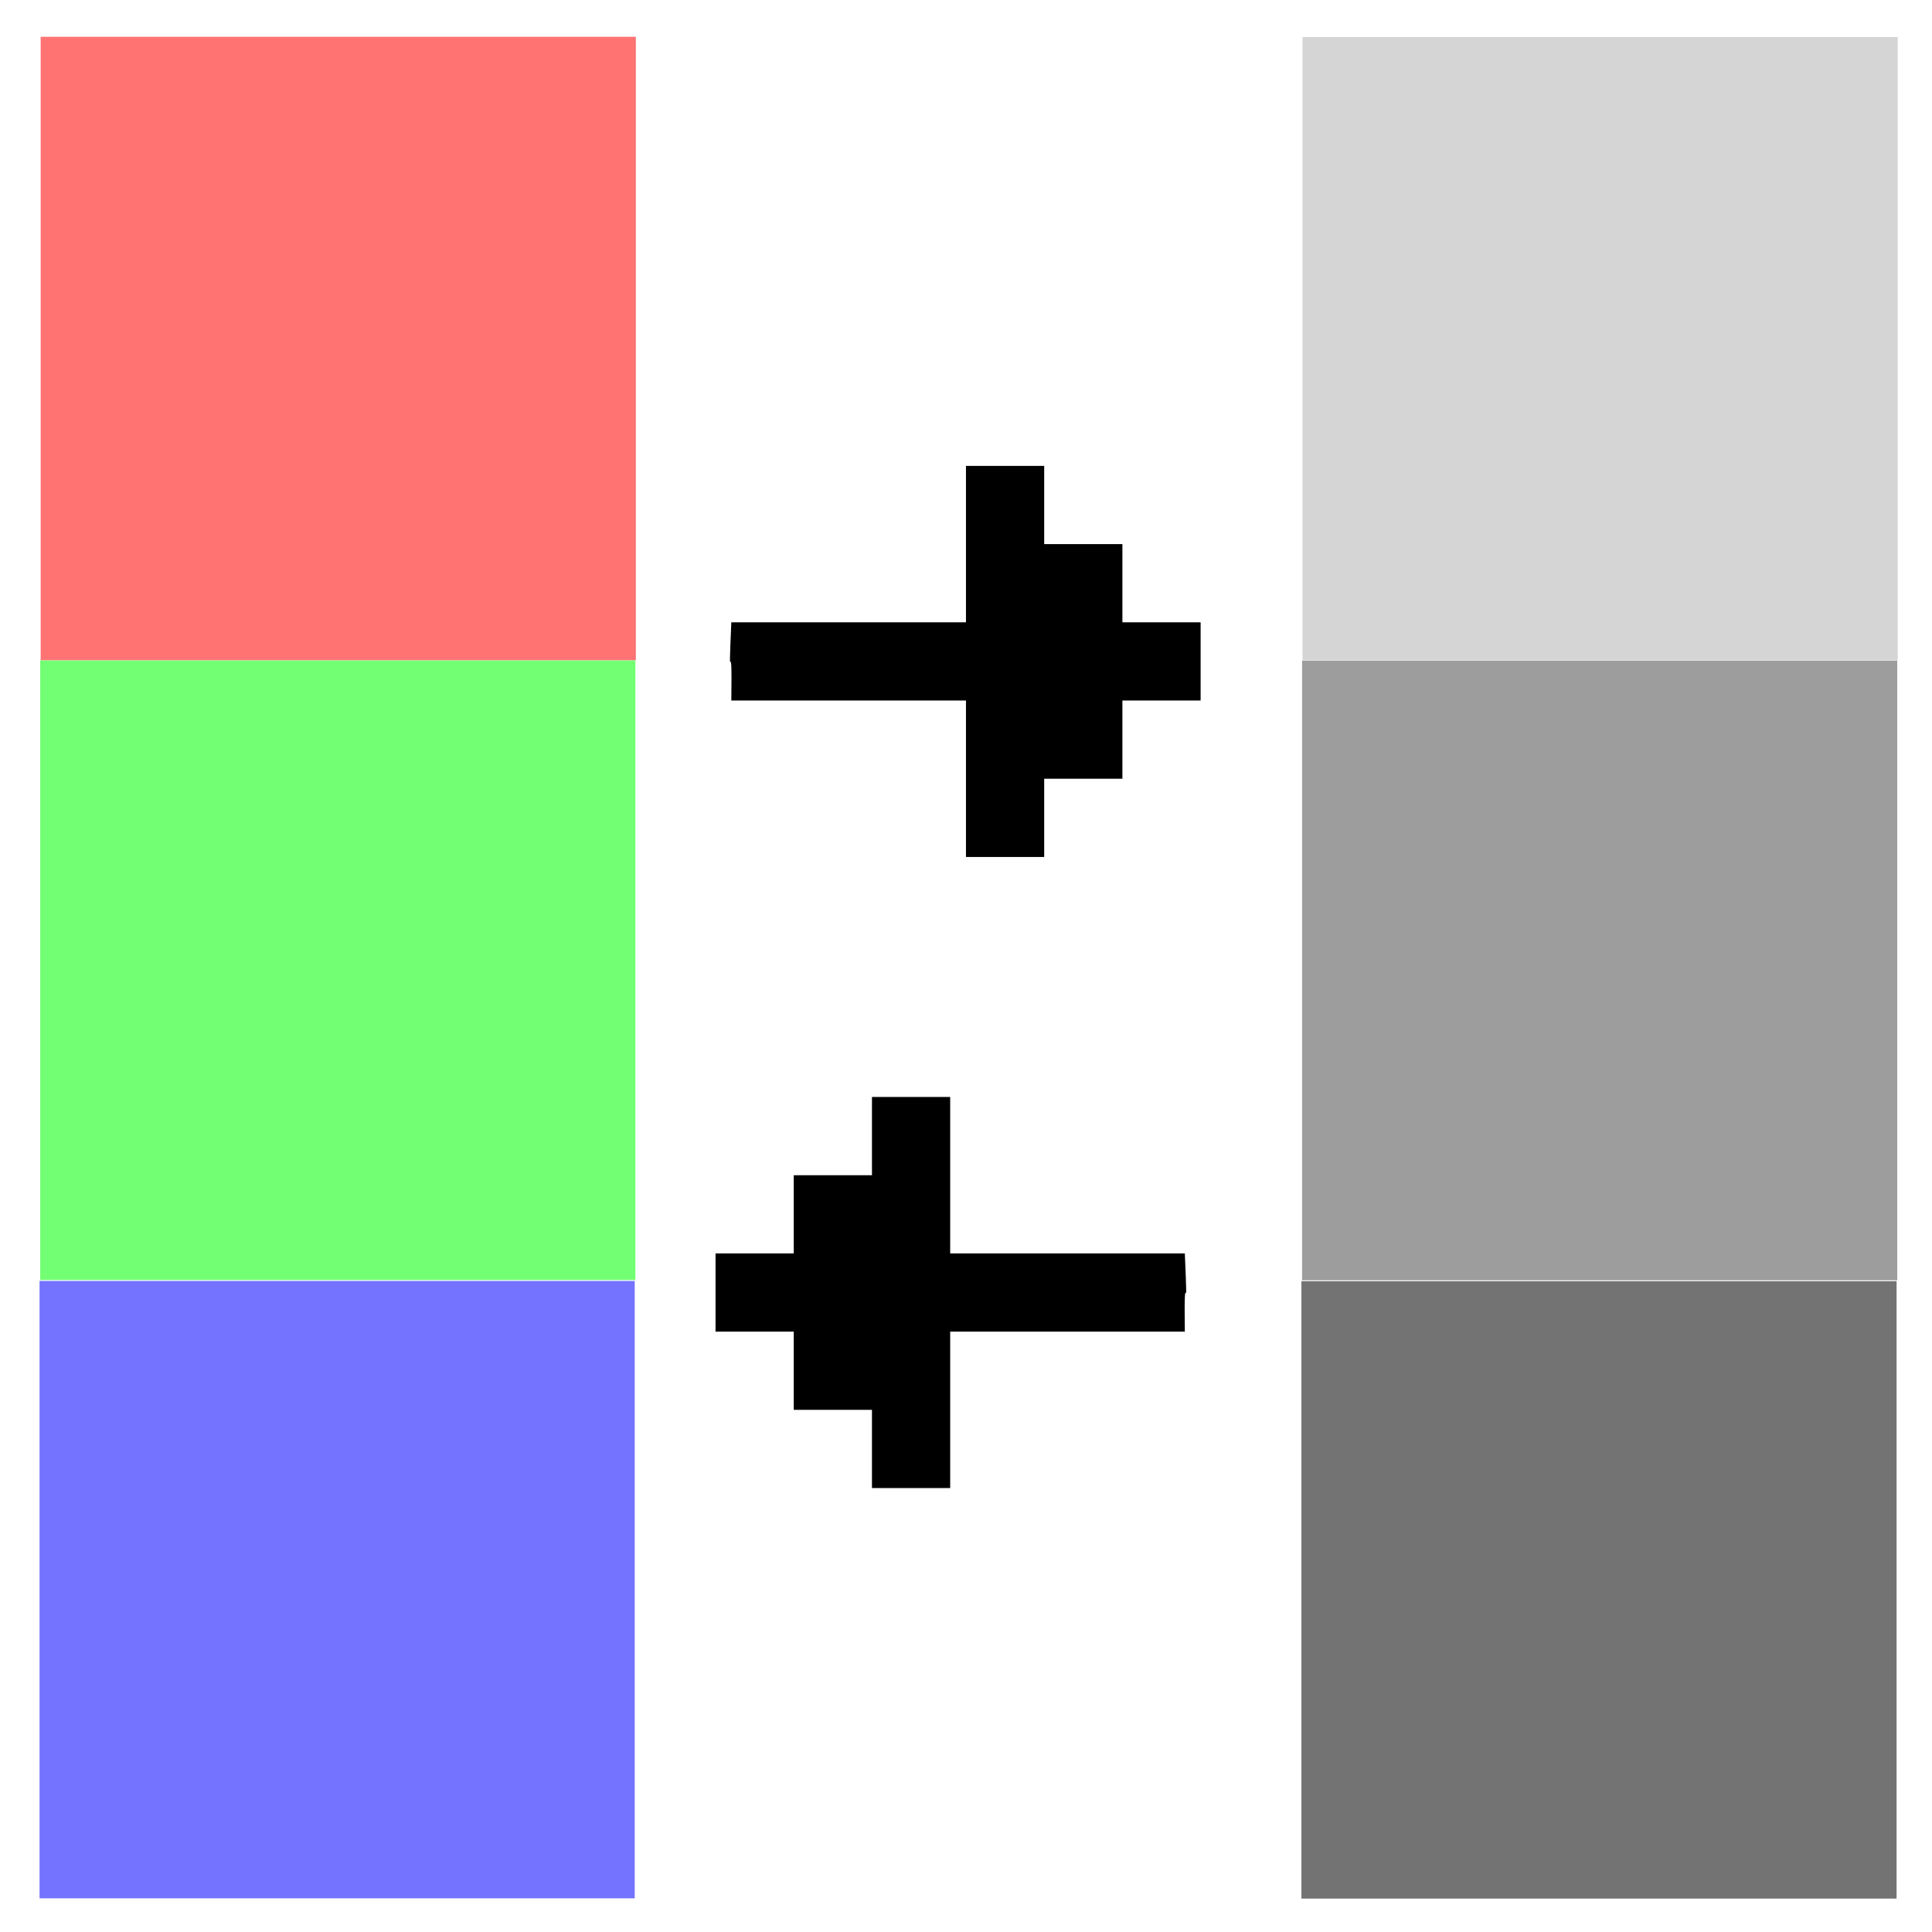 <?xml version="1.0" encoding="UTF-8" standalone="no"?>
<!-- Created with Inkscape (http://www.inkscape.org/) -->

<svg
   xmlns:dc="http://purl.org/dc/elements/1.1/"
   xmlns:cc="http://creativecommons.org/ns#"
   xmlns:rdf="http://www.w3.org/1999/02/22-rdf-syntax-ns#"
   xmlns:svg="http://www.w3.org/2000/svg"
   xmlns="http://www.w3.org/2000/svg"
   xmlns:xlink="http://www.w3.org/1999/xlink"
   xmlns:sodipodi="http://sodipodi.sourceforge.net/DTD/sodipodi-0.dtd"
   xmlns:inkscape="http://www.inkscape.org/namespaces/inkscape"
   width="64px"
   height="64px"
   id="svg7146"
   version="1.1"
   inkscape:version="0.48.4 r9939"
   sodipodi:docname="fusao.svg">
  <defs
     id="defs7148">
    <linearGradient
       id="linearGradient5340">
      <stop
         style="stop-color:#ff0000;stop-opacity:1;"
         offset="0"
         id="stop5342" />
      <stop
         style="stop-color:#0000ff;stop-opacity:1;"
         offset="1"
         id="stop5344" />
    </linearGradient>
    <linearGradient
       inkscape:collect="always"
       id="linearGradient5306">
      <stop
         style="stop-color:#ff0000;stop-opacity:1"
         offset="0"
         id="stop5308" />
      <stop
         style="stop-color:#0000ff;stop-opacity:1"
         offset="1"
         id="stop5310" />
    </linearGradient>
    <linearGradient
       id="linearGradient4512">
      <stop
         style="stop-color:#800000;stop-opacity:1"
         offset="0"
         id="stop4514" />
      <stop
         style="stop-color:#98b6d3;stop-opacity:1;"
         offset="1"
         id="stop4516" />
    </linearGradient>
    <radialGradient
       inkscape:collect="always"
       xlink:href="#linearGradient4114"
       id="radialGradient7262"
       gradientUnits="userSpaceOnUse"
       gradientTransform="scale(1.644,0.608)"
       cx="15.116"
       cy="63.965"
       fx="15.116"
       fy="63.965"
       r="12.289" />
    <linearGradient
       id="linearGradient4114"
       inkscape:collect="always">
      <stop
         id="stop4116"
         offset="0"
         style="stop-color:#000000;stop-opacity:1;" />
      <stop
         id="stop4118"
         offset="1"
         style="stop-color:#000000;stop-opacity:0;" />
    </linearGradient>
    <radialGradient
       inkscape:collect="always"
       xlink:href="#linearGradient3962"
       id="radialGradient7264"
       gradientUnits="userSpaceOnUse"
       gradientTransform="scale(1,1)"
       cx="18.248"
       cy="15.716"
       fx="18.248"
       fy="15.716"
       r="29.993" />
    <linearGradient
       id="linearGradient3962">
      <stop
         id="stop3964"
         offset="0"
         style="stop-color:#d3e9ff;stop-opacity:1;" />
      <stop
         id="stop4134"
         offset="0.155"
         style="stop-color:#d3e9ff;stop-opacity:1;" />
      <stop
         id="stop4346"
         offset="0.75"
         style="stop-color:#4074ae;stop-opacity:1;" />
      <stop
         id="stop3966"
         offset="1"
         style="stop-color:#36486c;stop-opacity:1;" />
    </linearGradient>
    <radialGradient
       inkscape:collect="always"
       xlink:href="#linearGradient4350"
       id="radialGradient7266"
       gradientUnits="userSpaceOnUse"
       gradientTransform="scale(1.18,0.848)"
       cx="11.827"
       cy="10.476"
       fx="11.827"
       fy="10.476"
       r="32.665" />
    <linearGradient
       id="linearGradient4350"
       inkscape:collect="always">
      <stop
         id="stop4352"
         offset="0"
         style="stop-color:#ffffff;stop-opacity:1;" />
      <stop
         id="stop4354"
         offset="1"
         style="stop-color:#ffffff;stop-opacity:0;" />
    </linearGradient>
    <radialGradient
       inkscape:collect="always"
       xlink:href="#linearGradient4750"
       id="radialGradient7348"
       gradientUnits="userSpaceOnUse"
       gradientTransform="scale(1.037,0.964)"
       cx="18.634"
       cy="17.486"
       fx="18.934"
       fy="17.81"
       r="40.693" />
    <linearGradient
       id="linearGradient4750">
      <stop
         id="stop4752"
         offset="0"
         style="stop-color:#ffffff;stop-opacity:1;" />
      <stop
         id="stop4758"
         offset="0.379"
         style="stop-color:#fefefe;stop-opacity:1;" />
      <stop
         id="stop4754"
         offset="1"
         style="stop-color:#1d1d1d;stop-opacity:1;" />
    </linearGradient>
    <radialGradient
       inkscape:collect="always"
       xlink:href="#linearGradient4750"
       id="radialGradient7272"
       gradientUnits="userSpaceOnUse"
       gradientTransform="scale(1.037,0.964)"
       cx="18.634"
       cy="17.486"
       fx="18.934"
       fy="17.81"
       r="40.693" />
    <linearGradient
       id="linearGradient7382">
      <stop
         id="stop7384"
         offset="0"
         style="stop-color:#ffffff;stop-opacity:1;" />
      <stop
         id="stop7386"
         offset="0.379"
         style="stop-color:#fefefe;stop-opacity:1;" />
      <stop
         id="stop7388"
         offset="1"
         style="stop-color:#1d1d1d;stop-opacity:1;" />
    </linearGradient>
    <radialGradient
       inkscape:collect="always"
       xlink:href="#linearGradient4750"
       id="radialGradient7270"
       gradientUnits="userSpaceOnUse"
       gradientTransform="scale(1.037,0.964)"
       cx="18.634"
       cy="17.486"
       fx="18.934"
       fy="17.81"
       r="40.693" />
    <linearGradient
       id="linearGradient7391">
      <stop
         id="stop7393"
         offset="0"
         style="stop-color:#ffffff;stop-opacity:1;" />
      <stop
         id="stop7395"
         offset="0.379"
         style="stop-color:#fefefe;stop-opacity:1;" />
      <stop
         id="stop7397"
         offset="1"
         style="stop-color:#1d1d1d;stop-opacity:1;" />
    </linearGradient>
    <radialGradient
       inkscape:collect="always"
       xlink:href="#linearGradient4750"
       id="radialGradient7268"
       gradientUnits="userSpaceOnUse"
       gradientTransform="scale(1.037,0.964)"
       cx="18.634"
       cy="17.486"
       fx="18.934"
       fy="17.81"
       r="40.693" />
    <linearGradient
       id="linearGradient7400">
      <stop
         id="stop7402"
         offset="0"
         style="stop-color:#ffffff;stop-opacity:1;" />
      <stop
         id="stop7404"
         offset="0.379"
         style="stop-color:#fefefe;stop-opacity:1;" />
      <stop
         id="stop7406"
         offset="1"
         style="stop-color:#1d1d1d;stop-opacity:1;" />
    </linearGradient>
    <radialGradient
       inkscape:collect="always"
       xlink:href="#linearGradient4750"
       id="radialGradient7278"
       gradientUnits="userSpaceOnUse"
       gradientTransform="scale(1.037,0.964)"
       cx="18.634"
       cy="17.486"
       fx="18.934"
       fy="17.81"
       r="40.693" />
    <linearGradient
       id="linearGradient7409">
      <stop
         id="stop7411"
         offset="0"
         style="stop-color:#ffffff;stop-opacity:1;" />
      <stop
         id="stop7413"
         offset="0.379"
         style="stop-color:#fefefe;stop-opacity:1;" />
      <stop
         id="stop7415"
         offset="1"
         style="stop-color:#1d1d1d;stop-opacity:1;" />
    </linearGradient>
    <radialGradient
       inkscape:collect="always"
       xlink:href="#linearGradient4750"
       id="radialGradient7276"
       gradientUnits="userSpaceOnUse"
       gradientTransform="scale(1.037,0.964)"
       cx="18.634"
       cy="17.486"
       fx="18.934"
       fy="17.81"
       r="40.693" />
    <linearGradient
       id="linearGradient7418">
      <stop
         id="stop7420"
         offset="0"
         style="stop-color:#ffffff;stop-opacity:1;" />
      <stop
         id="stop7422"
         offset="0.379"
         style="stop-color:#fefefe;stop-opacity:1;" />
      <stop
         id="stop7424"
         offset="1"
         style="stop-color:#1d1d1d;stop-opacity:1;" />
    </linearGradient>
    <radialGradient
       inkscape:collect="always"
       xlink:href="#linearGradient4750"
       id="radialGradient7274"
       gradientUnits="userSpaceOnUse"
       gradientTransform="scale(1.037,0.964)"
       cx="18.634"
       cy="17.486"
       fx="18.934"
       fy="17.81"
       r="40.693" />
    <linearGradient
       id="linearGradient7427">
      <stop
         id="stop7429"
         offset="0"
         style="stop-color:#ffffff;stop-opacity:1;" />
      <stop
         id="stop7431"
         offset="0.379"
         style="stop-color:#fefefe;stop-opacity:1;" />
      <stop
         id="stop7433"
         offset="1"
         style="stop-color:#1d1d1d;stop-opacity:1;" />
    </linearGradient>
    <radialGradient
       inkscape:collect="always"
       xlink:href="#linearGradient4750"
       id="radialGradient7284"
       gradientUnits="userSpaceOnUse"
       gradientTransform="scale(1.037,0.964)"
       cx="18.634"
       cy="17.486"
       fx="18.934"
       fy="17.81"
       r="40.693" />
    <linearGradient
       id="linearGradient7436">
      <stop
         id="stop7438"
         offset="0"
         style="stop-color:#ffffff;stop-opacity:1;" />
      <stop
         id="stop7440"
         offset="0.379"
         style="stop-color:#fefefe;stop-opacity:1;" />
      <stop
         id="stop7442"
         offset="1"
         style="stop-color:#1d1d1d;stop-opacity:1;" />
    </linearGradient>
    <radialGradient
       inkscape:collect="always"
       xlink:href="#linearGradient4750"
       id="radialGradient7282"
       gradientUnits="userSpaceOnUse"
       gradientTransform="scale(1.037,0.964)"
       cx="18.634"
       cy="17.486"
       fx="18.934"
       fy="17.81"
       r="40.693" />
    <linearGradient
       id="linearGradient7445">
      <stop
         id="stop7447"
         offset="0"
         style="stop-color:#ffffff;stop-opacity:1;" />
      <stop
         id="stop7449"
         offset="0.379"
         style="stop-color:#fefefe;stop-opacity:1;" />
      <stop
         id="stop7451"
         offset="1"
         style="stop-color:#1d1d1d;stop-opacity:1;" />
    </linearGradient>
    <radialGradient
       inkscape:collect="always"
       xlink:href="#linearGradient4750"
       id="radialGradient7280"
       gradientUnits="userSpaceOnUse"
       gradientTransform="scale(1.037,0.964)"
       cx="18.634"
       cy="17.486"
       fx="18.934"
       fy="17.81"
       r="40.693" />
    <linearGradient
       id="linearGradient7454">
      <stop
         id="stop7456"
         offset="0"
         style="stop-color:#ffffff;stop-opacity:1;" />
      <stop
         id="stop7458"
         offset="0.379"
         style="stop-color:#fefefe;stop-opacity:1;" />
      <stop
         id="stop7460"
         offset="1"
         style="stop-color:#1d1d1d;stop-opacity:1;" />
    </linearGradient>
    <radialGradient
       inkscape:collect="always"
       xlink:href="#linearGradient4750"
       id="radialGradient7290"
       gradientUnits="userSpaceOnUse"
       gradientTransform="scale(1.037,0.964)"
       cx="18.634"
       cy="17.486"
       fx="18.934"
       fy="17.81"
       r="40.693" />
    <linearGradient
       id="linearGradient7463">
      <stop
         id="stop7465"
         offset="0"
         style="stop-color:#ffffff;stop-opacity:1;" />
      <stop
         id="stop7467"
         offset="0.379"
         style="stop-color:#fefefe;stop-opacity:1;" />
      <stop
         id="stop7469"
         offset="1"
         style="stop-color:#1d1d1d;stop-opacity:1;" />
    </linearGradient>
    <radialGradient
       inkscape:collect="always"
       xlink:href="#linearGradient4750"
       id="radialGradient7288"
       gradientUnits="userSpaceOnUse"
       gradientTransform="scale(1.037,0.964)"
       cx="18.634"
       cy="17.486"
       fx="18.934"
       fy="17.81"
       r="40.693" />
    <linearGradient
       id="linearGradient7472">
      <stop
         id="stop7474"
         offset="0"
         style="stop-color:#ffffff;stop-opacity:1;" />
      <stop
         id="stop7476"
         offset="0.379"
         style="stop-color:#fefefe;stop-opacity:1;" />
      <stop
         id="stop7478"
         offset="1"
         style="stop-color:#1d1d1d;stop-opacity:1;" />
    </linearGradient>
    <radialGradient
       inkscape:collect="always"
       xlink:href="#linearGradient4750"
       id="radialGradient7286"
       gradientUnits="userSpaceOnUse"
       gradientTransform="scale(1.037,0.964)"
       cx="18.634"
       cy="17.486"
       fx="18.934"
       fy="17.81"
       r="40.693" />
    <linearGradient
       id="linearGradient7481">
      <stop
         id="stop7483"
         offset="0"
         style="stop-color:#ffffff;stop-opacity:1;" />
      <stop
         id="stop7485"
         offset="0.379"
         style="stop-color:#fefefe;stop-opacity:1;" />
      <stop
         id="stop7487"
         offset="1"
         style="stop-color:#1d1d1d;stop-opacity:1;" />
    </linearGradient>
    <radialGradient
       inkscape:collect="always"
       xlink:href="#linearGradient4750"
       id="radialGradient7296"
       gradientUnits="userSpaceOnUse"
       gradientTransform="scale(1.037,0.964)"
       cx="18.634"
       cy="17.486"
       fx="18.934"
       fy="17.81"
       r="40.693" />
    <linearGradient
       id="linearGradient7490">
      <stop
         id="stop7492"
         offset="0"
         style="stop-color:#ffffff;stop-opacity:1;" />
      <stop
         id="stop7494"
         offset="0.379"
         style="stop-color:#fefefe;stop-opacity:1;" />
      <stop
         id="stop7496"
         offset="1"
         style="stop-color:#1d1d1d;stop-opacity:1;" />
    </linearGradient>
    <radialGradient
       inkscape:collect="always"
       xlink:href="#linearGradient4750"
       id="radialGradient7294"
       gradientUnits="userSpaceOnUse"
       gradientTransform="scale(1.037,0.964)"
       cx="18.634"
       cy="17.486"
       fx="18.934"
       fy="17.81"
       r="40.693" />
    <linearGradient
       id="linearGradient7499">
      <stop
         id="stop7501"
         offset="0"
         style="stop-color:#ffffff;stop-opacity:1;" />
      <stop
         id="stop7503"
         offset="0.379"
         style="stop-color:#fefefe;stop-opacity:1;" />
      <stop
         id="stop7505"
         offset="1"
         style="stop-color:#1d1d1d;stop-opacity:1;" />
    </linearGradient>
    <radialGradient
       inkscape:collect="always"
       xlink:href="#linearGradient4750"
       id="radialGradient7292"
       gradientUnits="userSpaceOnUse"
       gradientTransform="scale(1.037,0.964)"
       cx="18.634"
       cy="17.486"
       fx="18.934"
       fy="17.81"
       r="40.693" />
    <linearGradient
       id="linearGradient7508">
      <stop
         id="stop7510"
         offset="0"
         style="stop-color:#ffffff;stop-opacity:1;" />
      <stop
         id="stop7512"
         offset="0.379"
         style="stop-color:#fefefe;stop-opacity:1;" />
      <stop
         id="stop7514"
         offset="1"
         style="stop-color:#1d1d1d;stop-opacity:1;" />
    </linearGradient>
    <radialGradient
       inkscape:collect="always"
       xlink:href="#linearGradient4750"
       id="radialGradient7302"
       gradientUnits="userSpaceOnUse"
       gradientTransform="scale(1.037,0.964)"
       cx="18.634"
       cy="17.486"
       fx="18.934"
       fy="17.81"
       r="40.693" />
    <linearGradient
       id="linearGradient7517">
      <stop
         id="stop7519"
         offset="0"
         style="stop-color:#ffffff;stop-opacity:1;" />
      <stop
         id="stop7521"
         offset="0.379"
         style="stop-color:#fefefe;stop-opacity:1;" />
      <stop
         id="stop7523"
         offset="1"
         style="stop-color:#1d1d1d;stop-opacity:1;" />
    </linearGradient>
    <radialGradient
       inkscape:collect="always"
       xlink:href="#linearGradient4750"
       id="radialGradient7300"
       gradientUnits="userSpaceOnUse"
       gradientTransform="scale(1.037,0.964)"
       cx="18.634"
       cy="17.486"
       fx="18.934"
       fy="17.81"
       r="40.693" />
    <linearGradient
       id="linearGradient7526">
      <stop
         id="stop7528"
         offset="0"
         style="stop-color:#ffffff;stop-opacity:1;" />
      <stop
         id="stop7530"
         offset="0.379"
         style="stop-color:#fefefe;stop-opacity:1;" />
      <stop
         id="stop7532"
         offset="1"
         style="stop-color:#1d1d1d;stop-opacity:1;" />
    </linearGradient>
    <radialGradient
       inkscape:collect="always"
       xlink:href="#linearGradient4750"
       id="radialGradient7298"
       gradientUnits="userSpaceOnUse"
       gradientTransform="scale(1.037,0.964)"
       cx="18.634"
       cy="17.486"
       fx="18.934"
       fy="17.81"
       r="40.693" />
    <linearGradient
       id="linearGradient7535">
      <stop
         id="stop7537"
         offset="0"
         style="stop-color:#ffffff;stop-opacity:1;" />
      <stop
         id="stop7539"
         offset="0.379"
         style="stop-color:#fefefe;stop-opacity:1;" />
      <stop
         id="stop7541"
         offset="1"
         style="stop-color:#1d1d1d;stop-opacity:1;" />
    </linearGradient>
    <radialGradient
       inkscape:collect="always"
       xlink:href="#linearGradient4750"
       id="radialGradient7308"
       gradientUnits="userSpaceOnUse"
       gradientTransform="scale(1.037,0.964)"
       cx="18.634"
       cy="17.486"
       fx="18.934"
       fy="17.81"
       r="40.693" />
    <linearGradient
       id="linearGradient7544">
      <stop
         id="stop7546"
         offset="0"
         style="stop-color:#ffffff;stop-opacity:1;" />
      <stop
         id="stop7548"
         offset="0.379"
         style="stop-color:#fefefe;stop-opacity:1;" />
      <stop
         id="stop7550"
         offset="1"
         style="stop-color:#1d1d1d;stop-opacity:1;" />
    </linearGradient>
    <radialGradient
       inkscape:collect="always"
       xlink:href="#linearGradient4750"
       id="radialGradient7306"
       gradientUnits="userSpaceOnUse"
       gradientTransform="scale(1.037,0.964)"
       cx="18.634"
       cy="17.486"
       fx="18.934"
       fy="17.81"
       r="40.693" />
    <linearGradient
       id="linearGradient7553">
      <stop
         id="stop7555"
         offset="0"
         style="stop-color:#ffffff;stop-opacity:1;" />
      <stop
         id="stop7557"
         offset="0.379"
         style="stop-color:#fefefe;stop-opacity:1;" />
      <stop
         id="stop7559"
         offset="1"
         style="stop-color:#1d1d1d;stop-opacity:1;" />
    </linearGradient>
    <radialGradient
       inkscape:collect="always"
       xlink:href="#linearGradient4750"
       id="radialGradient7304"
       gradientUnits="userSpaceOnUse"
       gradientTransform="scale(1.037,0.964)"
       cx="18.634"
       cy="17.486"
       fx="18.934"
       fy="17.81"
       r="40.693" />
    <linearGradient
       id="linearGradient7562">
      <stop
         id="stop7564"
         offset="0"
         style="stop-color:#ffffff;stop-opacity:1;" />
      <stop
         id="stop7566"
         offset="0.379"
         style="stop-color:#fefefe;stop-opacity:1;" />
      <stop
         id="stop7568"
         offset="1"
         style="stop-color:#1d1d1d;stop-opacity:1;" />
    </linearGradient>
    <radialGradient
       inkscape:collect="always"
       xlink:href="#linearGradient4750"
       id="radialGradient7314"
       gradientUnits="userSpaceOnUse"
       gradientTransform="scale(1.037,0.964)"
       cx="18.634"
       cy="17.486"
       fx="18.934"
       fy="17.81"
       r="40.693" />
    <linearGradient
       id="linearGradient7571">
      <stop
         id="stop7573"
         offset="0"
         style="stop-color:#ffffff;stop-opacity:1;" />
      <stop
         id="stop7575"
         offset="0.379"
         style="stop-color:#fefefe;stop-opacity:1;" />
      <stop
         id="stop7577"
         offset="1"
         style="stop-color:#1d1d1d;stop-opacity:1;" />
    </linearGradient>
    <radialGradient
       inkscape:collect="always"
       xlink:href="#linearGradient4750"
       id="radialGradient7312"
       gradientUnits="userSpaceOnUse"
       gradientTransform="scale(1.037,0.964)"
       cx="18.634"
       cy="17.486"
       fx="18.934"
       fy="17.81"
       r="40.693" />
    <linearGradient
       id="linearGradient7580">
      <stop
         id="stop7582"
         offset="0"
         style="stop-color:#ffffff;stop-opacity:1;" />
      <stop
         id="stop7584"
         offset="0.379"
         style="stop-color:#fefefe;stop-opacity:1;" />
      <stop
         id="stop7586"
         offset="1"
         style="stop-color:#1d1d1d;stop-opacity:1;" />
    </linearGradient>
    <radialGradient
       inkscape:collect="always"
       xlink:href="#linearGradient4750"
       id="radialGradient7310"
       gradientUnits="userSpaceOnUse"
       gradientTransform="scale(1.037,0.964)"
       cx="18.634"
       cy="17.486"
       fx="18.934"
       fy="17.81"
       r="40.693" />
    <linearGradient
       id="linearGradient7589">
      <stop
         id="stop7591"
         offset="0"
         style="stop-color:#ffffff;stop-opacity:1;" />
      <stop
         id="stop7593"
         offset="0.379"
         style="stop-color:#fefefe;stop-opacity:1;" />
      <stop
         id="stop7595"
         offset="1"
         style="stop-color:#1d1d1d;stop-opacity:1;" />
    </linearGradient>
    <radialGradient
       inkscape:collect="always"
       xlink:href="#linearGradient4750"
       id="radialGradient7324"
       gradientUnits="userSpaceOnUse"
       gradientTransform="scale(1.037,0.964)"
       cx="18.634"
       cy="17.486"
       fx="18.934"
       fy="17.81"
       r="40.693" />
    <linearGradient
       id="linearGradient7598">
      <stop
         id="stop7600"
         offset="0"
         style="stop-color:#ffffff;stop-opacity:1;" />
      <stop
         id="stop7602"
         offset="0.379"
         style="stop-color:#fefefe;stop-opacity:1;" />
      <stop
         id="stop7604"
         offset="1"
         style="stop-color:#1d1d1d;stop-opacity:1;" />
    </linearGradient>
    <radialGradient
       inkscape:collect="always"
       xlink:href="#linearGradient4750"
       id="radialGradient7318"
       gradientUnits="userSpaceOnUse"
       gradientTransform="scale(1.037,0.964)"
       cx="18.634"
       cy="17.486"
       fx="18.934"
       fy="17.81"
       r="40.693" />
    <linearGradient
       id="linearGradient7607">
      <stop
         id="stop7609"
         offset="0"
         style="stop-color:#ffffff;stop-opacity:1;" />
      <stop
         id="stop7611"
         offset="0.379"
         style="stop-color:#fefefe;stop-opacity:1;" />
      <stop
         id="stop7613"
         offset="1"
         style="stop-color:#1d1d1d;stop-opacity:1;" />
    </linearGradient>
    <radialGradient
       inkscape:collect="always"
       xlink:href="#linearGradient4750"
       id="radialGradient7316"
       gradientUnits="userSpaceOnUse"
       gradientTransform="scale(1.037,0.964)"
       cx="18.634"
       cy="17.486"
       fx="18.934"
       fy="17.81"
       r="40.693" />
    <linearGradient
       id="linearGradient7616">
      <stop
         id="stop7618"
         offset="0"
         style="stop-color:#ffffff;stop-opacity:1;" />
      <stop
         id="stop7620"
         offset="0.379"
         style="stop-color:#fefefe;stop-opacity:1;" />
      <stop
         id="stop7622"
         offset="1"
         style="stop-color:#1d1d1d;stop-opacity:1;" />
    </linearGradient>
    <radialGradient
       inkscape:collect="always"
       xlink:href="#linearGradient4750"
       id="radialGradient7322"
       gradientUnits="userSpaceOnUse"
       gradientTransform="scale(1.037,0.964)"
       cx="18.634"
       cy="17.486"
       fx="18.934"
       fy="17.81"
       r="40.693" />
    <linearGradient
       id="linearGradient7625">
      <stop
         id="stop7627"
         offset="0"
         style="stop-color:#ffffff;stop-opacity:1;" />
      <stop
         id="stop7629"
         offset="0.379"
         style="stop-color:#fefefe;stop-opacity:1;" />
      <stop
         id="stop7631"
         offset="1"
         style="stop-color:#1d1d1d;stop-opacity:1;" />
    </linearGradient>
    <radialGradient
       inkscape:collect="always"
       xlink:href="#linearGradient4750"
       id="radialGradient7320"
       gradientUnits="userSpaceOnUse"
       gradientTransform="scale(1.037,0.964)"
       cx="18.634"
       cy="17.486"
       fx="18.934"
       fy="17.81"
       r="40.693" />
    <linearGradient
       id="linearGradient7634">
      <stop
         id="stop7636"
         offset="0"
         style="stop-color:#ffffff;stop-opacity:1;" />
      <stop
         id="stop7638"
         offset="0.379"
         style="stop-color:#fefefe;stop-opacity:1;" />
      <stop
         id="stop7640"
         offset="1"
         style="stop-color:#1d1d1d;stop-opacity:1;" />
    </linearGradient>
    <radialGradient
       inkscape:collect="always"
       xlink:href="#linearGradient4750"
       id="radialGradient7334"
       gradientUnits="userSpaceOnUse"
       gradientTransform="scale(1.037,0.964)"
       cx="18.634"
       cy="17.486"
       fx="18.934"
       fy="17.81"
       r="40.693" />
    <linearGradient
       id="linearGradient7643">
      <stop
         id="stop7645"
         offset="0"
         style="stop-color:#ffffff;stop-opacity:1;" />
      <stop
         id="stop7647"
         offset="0.379"
         style="stop-color:#fefefe;stop-opacity:1;" />
      <stop
         id="stop7649"
         offset="1"
         style="stop-color:#1d1d1d;stop-opacity:1;" />
    </linearGradient>
    <radialGradient
       inkscape:collect="always"
       xlink:href="#linearGradient4750"
       id="radialGradient7328"
       gradientUnits="userSpaceOnUse"
       gradientTransform="scale(1.037,0.964)"
       cx="18.634"
       cy="17.486"
       fx="18.934"
       fy="17.81"
       r="40.693" />
    <linearGradient
       id="linearGradient7652">
      <stop
         id="stop7654"
         offset="0"
         style="stop-color:#ffffff;stop-opacity:1;" />
      <stop
         id="stop7656"
         offset="0.379"
         style="stop-color:#fefefe;stop-opacity:1;" />
      <stop
         id="stop7658"
         offset="1"
         style="stop-color:#1d1d1d;stop-opacity:1;" />
    </linearGradient>
    <radialGradient
       inkscape:collect="always"
       xlink:href="#linearGradient4750"
       id="radialGradient7326"
       gradientUnits="userSpaceOnUse"
       gradientTransform="scale(1.037,0.964)"
       cx="18.634"
       cy="17.486"
       fx="18.934"
       fy="17.81"
       r="40.693" />
    <linearGradient
       id="linearGradient7661">
      <stop
         id="stop7663"
         offset="0"
         style="stop-color:#ffffff;stop-opacity:1;" />
      <stop
         id="stop7665"
         offset="0.379"
         style="stop-color:#fefefe;stop-opacity:1;" />
      <stop
         id="stop7667"
         offset="1"
         style="stop-color:#1d1d1d;stop-opacity:1;" />
    </linearGradient>
    <radialGradient
       inkscape:collect="always"
       xlink:href="#linearGradient4750"
       id="radialGradient7332"
       gradientUnits="userSpaceOnUse"
       gradientTransform="scale(1.037,0.964)"
       cx="18.634"
       cy="17.486"
       fx="18.934"
       fy="17.81"
       r="40.693" />
    <linearGradient
       id="linearGradient7670">
      <stop
         id="stop7672"
         offset="0"
         style="stop-color:#ffffff;stop-opacity:1;" />
      <stop
         id="stop7674"
         offset="0.379"
         style="stop-color:#fefefe;stop-opacity:1;" />
      <stop
         id="stop7676"
         offset="1"
         style="stop-color:#1d1d1d;stop-opacity:1;" />
    </linearGradient>
    <radialGradient
       inkscape:collect="always"
       xlink:href="#linearGradient4750"
       id="radialGradient7330"
       gradientUnits="userSpaceOnUse"
       gradientTransform="scale(1.037,0.964)"
       cx="18.634"
       cy="17.486"
       fx="18.934"
       fy="17.81"
       r="40.693" />
    <linearGradient
       id="linearGradient7679">
      <stop
         id="stop7681"
         offset="0"
         style="stop-color:#ffffff;stop-opacity:1;" />
      <stop
         id="stop7683"
         offset="0.379"
         style="stop-color:#fefefe;stop-opacity:1;" />
      <stop
         id="stop7685"
         offset="1"
         style="stop-color:#1d1d1d;stop-opacity:1;" />
    </linearGradient>
    <radialGradient
       inkscape:collect="always"
       xlink:href="#linearGradient4750"
       id="radialGradient7340"
       gradientUnits="userSpaceOnUse"
       gradientTransform="scale(1.037,0.964)"
       cx="18.634"
       cy="17.486"
       fx="18.934"
       fy="17.81"
       r="40.693" />
    <linearGradient
       id="linearGradient7688">
      <stop
         id="stop7690"
         offset="0"
         style="stop-color:#ffffff;stop-opacity:1;" />
      <stop
         id="stop7692"
         offset="0.379"
         style="stop-color:#fefefe;stop-opacity:1;" />
      <stop
         id="stop7694"
         offset="1"
         style="stop-color:#1d1d1d;stop-opacity:1;" />
    </linearGradient>
    <radialGradient
       inkscape:collect="always"
       xlink:href="#linearGradient4750"
       id="radialGradient7338"
       gradientUnits="userSpaceOnUse"
       gradientTransform="scale(1.037,0.964)"
       cx="18.634"
       cy="17.486"
       fx="18.934"
       fy="17.81"
       r="40.693" />
    <linearGradient
       id="linearGradient7697">
      <stop
         id="stop7699"
         offset="0"
         style="stop-color:#ffffff;stop-opacity:1;" />
      <stop
         id="stop7701"
         offset="0.379"
         style="stop-color:#fefefe;stop-opacity:1;" />
      <stop
         id="stop7703"
         offset="1"
         style="stop-color:#1d1d1d;stop-opacity:1;" />
    </linearGradient>
    <radialGradient
       inkscape:collect="always"
       xlink:href="#linearGradient4750"
       id="radialGradient7336"
       gradientUnits="userSpaceOnUse"
       gradientTransform="scale(1.037,0.964)"
       cx="18.634"
       cy="17.486"
       fx="18.934"
       fy="17.81"
       r="40.693" />
    <linearGradient
       id="linearGradient7706">
      <stop
         id="stop7708"
         offset="0"
         style="stop-color:#ffffff;stop-opacity:1;" />
      <stop
         id="stop7710"
         offset="0.379"
         style="stop-color:#fefefe;stop-opacity:1;" />
      <stop
         id="stop7712"
         offset="1"
         style="stop-color:#1d1d1d;stop-opacity:1;" />
    </linearGradient>
    <radialGradient
       inkscape:collect="always"
       xlink:href="#linearGradient4750"
       id="radialGradient7346"
       gradientUnits="userSpaceOnUse"
       gradientTransform="scale(1.037,0.964)"
       cx="18.634"
       cy="17.486"
       fx="18.934"
       fy="17.81"
       r="40.693" />
    <linearGradient
       id="linearGradient7715">
      <stop
         id="stop7717"
         offset="0"
         style="stop-color:#ffffff;stop-opacity:1;" />
      <stop
         id="stop7719"
         offset="0.379"
         style="stop-color:#fefefe;stop-opacity:1;" />
      <stop
         id="stop7721"
         offset="1"
         style="stop-color:#1d1d1d;stop-opacity:1;" />
    </linearGradient>
    <radialGradient
       inkscape:collect="always"
       xlink:href="#linearGradient4750"
       id="radialGradient7344"
       gradientUnits="userSpaceOnUse"
       gradientTransform="scale(1.037,0.964)"
       cx="18.634"
       cy="17.486"
       fx="18.934"
       fy="17.81"
       r="40.693" />
    <linearGradient
       id="linearGradient7724">
      <stop
         id="stop7726"
         offset="0"
         style="stop-color:#ffffff;stop-opacity:1;" />
      <stop
         id="stop7728"
         offset="0.379"
         style="stop-color:#fefefe;stop-opacity:1;" />
      <stop
         id="stop7730"
         offset="1"
         style="stop-color:#1d1d1d;stop-opacity:1;" />
    </linearGradient>
    <radialGradient
       inkscape:collect="always"
       xlink:href="#linearGradient4750"
       id="radialGradient7342"
       gradientUnits="userSpaceOnUse"
       gradientTransform="scale(1.037,0.964)"
       cx="18.634"
       cy="17.486"
       fx="18.934"
       fy="17.81"
       r="40.693" />
    <linearGradient
       id="linearGradient7733">
      <stop
         id="stop7735"
         offset="0"
         style="stop-color:#ffffff;stop-opacity:1;" />
      <stop
         id="stop7737"
         offset="0.379"
         style="stop-color:#fefefe;stop-opacity:1;" />
      <stop
         id="stop7739"
         offset="1"
         style="stop-color:#1d1d1d;stop-opacity:1;" />
    </linearGradient>
    <radialGradient
       inkscape:collect="always"
       xlink:href="#linearGradient4126"
       id="radialGradient7350"
       gradientUnits="userSpaceOnUse"
       gradientTransform="scale(1,1)"
       cx="15.601"
       cy="12.142"
       fx="15.601"
       fy="12.142"
       r="43.527" />
    <linearGradient
       id="linearGradient4126">
      <stop
         id="stop4128"
         offset="0"
         style="stop-color:#ffffff;stop-opacity:1;" />
      <stop
         id="stop4130"
         offset="1"
         style="stop-color:#ffffff;stop-opacity:0.165;" />
    </linearGradient>
    <radialGradient
       r="43.527"
       fy="12.142"
       fx="15.601"
       cy="12.142"
       cx="15.601"
       gradientTransform="scale(1,1)"
       gradientUnits="userSpaceOnUse"
       id="radialGradient7832"
       xlink:href="#linearGradient4126"
       inkscape:collect="always" />
    <radialGradient
       inkscape:collect="always"
       xlink:href="#linearGradient4114-9"
       id="radialGradient7262-6"
       gradientUnits="userSpaceOnUse"
       gradientTransform="scale(1.644,0.608)"
       cx="15.116"
       cy="63.965"
       fx="15.116"
       fy="63.965"
       r="12.289" />
    <linearGradient
       id="linearGradient4114-9"
       inkscape:collect="always">
      <stop
         id="stop4116-8"
         offset="0"
         style="stop-color:#000000;stop-opacity:1;" />
      <stop
         id="stop4118-2"
         offset="1"
         style="stop-color:#000000;stop-opacity:0;" />
    </linearGradient>
    <radialGradient
       inkscape:collect="always"
       xlink:href="#linearGradient3962-5"
       id="radialGradient7264-5"
       gradientUnits="userSpaceOnUse"
       gradientTransform="scale(1,1)"
       cx="18.248"
       cy="15.716"
       fx="18.248"
       fy="15.716"
       r="29.993" />
    <linearGradient
       id="linearGradient3962-5">
      <stop
         id="stop3964-4"
         offset="0"
         style="stop-color:#d3e9ff;stop-opacity:1;" />
      <stop
         id="stop4134-9"
         offset="0.155"
         style="stop-color:#d3e9ff;stop-opacity:1;" />
      <stop
         id="stop4346-1"
         offset="0.75"
         style="stop-color:#4074ae;stop-opacity:1;" />
      <stop
         id="stop3966-2"
         offset="1"
         style="stop-color:#36486c;stop-opacity:1;" />
    </linearGradient>
    <radialGradient
       inkscape:collect="always"
       xlink:href="#linearGradient4350-0"
       id="radialGradient7266-5"
       gradientUnits="userSpaceOnUse"
       gradientTransform="scale(1.18,0.848)"
       cx="11.827"
       cy="10.476"
       fx="11.827"
       fy="10.476"
       r="32.665" />
    <linearGradient
       id="linearGradient4350-0"
       inkscape:collect="always">
      <stop
         id="stop4352-8"
         offset="0"
         style="stop-color:#ffffff;stop-opacity:1;" />
      <stop
         id="stop4354-3"
         offset="1"
         style="stop-color:#ffffff;stop-opacity:0;" />
    </linearGradient>
    <radialGradient
       inkscape:collect="always"
       xlink:href="#linearGradient4750-3"
       id="radialGradient7348-9"
       gradientUnits="userSpaceOnUse"
       gradientTransform="scale(1.037,0.964)"
       cx="18.634"
       cy="17.486"
       fx="18.934"
       fy="17.81"
       r="40.693" />
    <linearGradient
       id="linearGradient4750-3">
      <stop
         id="stop4752-9"
         offset="0"
         style="stop-color:#ffffff;stop-opacity:1;" />
      <stop
         id="stop4758-6"
         offset="0.379"
         style="stop-color:#fefefe;stop-opacity:1;" />
      <stop
         id="stop4754-7"
         offset="1"
         style="stop-color:#1d1d1d;stop-opacity:1;" />
    </linearGradient>
    <radialGradient
       inkscape:collect="always"
       xlink:href="#linearGradient4750-3"
       id="radialGradient7272-9"
       gradientUnits="userSpaceOnUse"
       gradientTransform="scale(1.037,0.964)"
       cx="18.634"
       cy="17.486"
       fx="18.934"
       fy="17.81"
       r="40.693" />
    <linearGradient
       id="linearGradient9757">
      <stop
         id="stop9759"
         offset="0"
         style="stop-color:#ffffff;stop-opacity:1;" />
      <stop
         id="stop9761"
         offset="0.379"
         style="stop-color:#fefefe;stop-opacity:1;" />
      <stop
         id="stop9763"
         offset="1"
         style="stop-color:#1d1d1d;stop-opacity:1;" />
    </linearGradient>
    <radialGradient
       inkscape:collect="always"
       xlink:href="#linearGradient4750-3"
       id="radialGradient7270-9"
       gradientUnits="userSpaceOnUse"
       gradientTransform="scale(1.037,0.964)"
       cx="18.634"
       cy="17.486"
       fx="18.934"
       fy="17.81"
       r="40.693" />
    <linearGradient
       id="linearGradient9766">
      <stop
         id="stop9768"
         offset="0"
         style="stop-color:#ffffff;stop-opacity:1;" />
      <stop
         id="stop9770"
         offset="0.379"
         style="stop-color:#fefefe;stop-opacity:1;" />
      <stop
         id="stop9772"
         offset="1"
         style="stop-color:#1d1d1d;stop-opacity:1;" />
    </linearGradient>
    <radialGradient
       inkscape:collect="always"
       xlink:href="#linearGradient4750-3"
       id="radialGradient7268-7"
       gradientUnits="userSpaceOnUse"
       gradientTransform="scale(1.037,0.964)"
       cx="18.634"
       cy="17.486"
       fx="18.934"
       fy="17.81"
       r="40.693" />
    <linearGradient
       id="linearGradient9775">
      <stop
         id="stop9777"
         offset="0"
         style="stop-color:#ffffff;stop-opacity:1;" />
      <stop
         id="stop9779"
         offset="0.379"
         style="stop-color:#fefefe;stop-opacity:1;" />
      <stop
         id="stop9781"
         offset="1"
         style="stop-color:#1d1d1d;stop-opacity:1;" />
    </linearGradient>
    <radialGradient
       inkscape:collect="always"
       xlink:href="#linearGradient4750-3"
       id="radialGradient7278-6"
       gradientUnits="userSpaceOnUse"
       gradientTransform="scale(1.037,0.964)"
       cx="18.634"
       cy="17.486"
       fx="18.934"
       fy="17.81"
       r="40.693" />
    <linearGradient
       id="linearGradient9784">
      <stop
         id="stop9786"
         offset="0"
         style="stop-color:#ffffff;stop-opacity:1;" />
      <stop
         id="stop9788"
         offset="0.379"
         style="stop-color:#fefefe;stop-opacity:1;" />
      <stop
         id="stop9790"
         offset="1"
         style="stop-color:#1d1d1d;stop-opacity:1;" />
    </linearGradient>
    <radialGradient
       inkscape:collect="always"
       xlink:href="#linearGradient4750-3"
       id="radialGradient7276-9"
       gradientUnits="userSpaceOnUse"
       gradientTransform="scale(1.037,0.964)"
       cx="18.634"
       cy="17.486"
       fx="18.934"
       fy="17.81"
       r="40.693" />
    <linearGradient
       id="linearGradient9793">
      <stop
         id="stop9795"
         offset="0"
         style="stop-color:#ffffff;stop-opacity:1;" />
      <stop
         id="stop9797"
         offset="0.379"
         style="stop-color:#fefefe;stop-opacity:1;" />
      <stop
         id="stop9799"
         offset="1"
         style="stop-color:#1d1d1d;stop-opacity:1;" />
    </linearGradient>
    <radialGradient
       inkscape:collect="always"
       xlink:href="#linearGradient4750-3"
       id="radialGradient7274-3"
       gradientUnits="userSpaceOnUse"
       gradientTransform="scale(1.037,0.964)"
       cx="18.634"
       cy="17.486"
       fx="18.934"
       fy="17.81"
       r="40.693" />
    <linearGradient
       id="linearGradient9802">
      <stop
         id="stop9804"
         offset="0"
         style="stop-color:#ffffff;stop-opacity:1;" />
      <stop
         id="stop9806"
         offset="0.379"
         style="stop-color:#fefefe;stop-opacity:1;" />
      <stop
         id="stop9808"
         offset="1"
         style="stop-color:#1d1d1d;stop-opacity:1;" />
    </linearGradient>
    <radialGradient
       inkscape:collect="always"
       xlink:href="#linearGradient4750-3"
       id="radialGradient7284-5"
       gradientUnits="userSpaceOnUse"
       gradientTransform="scale(1.037,0.964)"
       cx="18.634"
       cy="17.486"
       fx="18.934"
       fy="17.81"
       r="40.693" />
    <linearGradient
       id="linearGradient9811">
      <stop
         id="stop9813"
         offset="0"
         style="stop-color:#ffffff;stop-opacity:1;" />
      <stop
         id="stop9815"
         offset="0.379"
         style="stop-color:#fefefe;stop-opacity:1;" />
      <stop
         id="stop9817"
         offset="1"
         style="stop-color:#1d1d1d;stop-opacity:1;" />
    </linearGradient>
    <radialGradient
       inkscape:collect="always"
       xlink:href="#linearGradient4750-3"
       id="radialGradient7282-7"
       gradientUnits="userSpaceOnUse"
       gradientTransform="scale(1.037,0.964)"
       cx="18.634"
       cy="17.486"
       fx="18.934"
       fy="17.81"
       r="40.693" />
    <linearGradient
       id="linearGradient9820">
      <stop
         id="stop9822"
         offset="0"
         style="stop-color:#ffffff;stop-opacity:1;" />
      <stop
         id="stop9824"
         offset="0.379"
         style="stop-color:#fefefe;stop-opacity:1;" />
      <stop
         id="stop9826"
         offset="1"
         style="stop-color:#1d1d1d;stop-opacity:1;" />
    </linearGradient>
    <radialGradient
       inkscape:collect="always"
       xlink:href="#linearGradient4750-3"
       id="radialGradient7280-6"
       gradientUnits="userSpaceOnUse"
       gradientTransform="scale(1.037,0.964)"
       cx="18.634"
       cy="17.486"
       fx="18.934"
       fy="17.81"
       r="40.693" />
    <linearGradient
       id="linearGradient9829">
      <stop
         id="stop9831"
         offset="0"
         style="stop-color:#ffffff;stop-opacity:1;" />
      <stop
         id="stop9833"
         offset="0.379"
         style="stop-color:#fefefe;stop-opacity:1;" />
      <stop
         id="stop9835"
         offset="1"
         style="stop-color:#1d1d1d;stop-opacity:1;" />
    </linearGradient>
    <radialGradient
       inkscape:collect="always"
       xlink:href="#linearGradient4750-3"
       id="radialGradient7290-6"
       gradientUnits="userSpaceOnUse"
       gradientTransform="scale(1.037,0.964)"
       cx="18.634"
       cy="17.486"
       fx="18.934"
       fy="17.81"
       r="40.693" />
    <linearGradient
       id="linearGradient9838">
      <stop
         id="stop9840"
         offset="0"
         style="stop-color:#ffffff;stop-opacity:1;" />
      <stop
         id="stop9842"
         offset="0.379"
         style="stop-color:#fefefe;stop-opacity:1;" />
      <stop
         id="stop9844"
         offset="1"
         style="stop-color:#1d1d1d;stop-opacity:1;" />
    </linearGradient>
    <radialGradient
       inkscape:collect="always"
       xlink:href="#linearGradient4750-3"
       id="radialGradient7288-5"
       gradientUnits="userSpaceOnUse"
       gradientTransform="scale(1.037,0.964)"
       cx="18.634"
       cy="17.486"
       fx="18.934"
       fy="17.81"
       r="40.693" />
    <linearGradient
       id="linearGradient9847">
      <stop
         id="stop9849"
         offset="0"
         style="stop-color:#ffffff;stop-opacity:1;" />
      <stop
         id="stop9851"
         offset="0.379"
         style="stop-color:#fefefe;stop-opacity:1;" />
      <stop
         id="stop9853"
         offset="1"
         style="stop-color:#1d1d1d;stop-opacity:1;" />
    </linearGradient>
    <radialGradient
       inkscape:collect="always"
       xlink:href="#linearGradient4750-3"
       id="radialGradient7286-8"
       gradientUnits="userSpaceOnUse"
       gradientTransform="scale(1.037,0.964)"
       cx="18.634"
       cy="17.486"
       fx="18.934"
       fy="17.81"
       r="40.693" />
    <linearGradient
       id="linearGradient9856">
      <stop
         id="stop9858"
         offset="0"
         style="stop-color:#ffffff;stop-opacity:1;" />
      <stop
         id="stop9860"
         offset="0.379"
         style="stop-color:#fefefe;stop-opacity:1;" />
      <stop
         id="stop9862"
         offset="1"
         style="stop-color:#1d1d1d;stop-opacity:1;" />
    </linearGradient>
    <radialGradient
       inkscape:collect="always"
       xlink:href="#linearGradient4750-3"
       id="radialGradient7296-2"
       gradientUnits="userSpaceOnUse"
       gradientTransform="scale(1.037,0.964)"
       cx="18.634"
       cy="17.486"
       fx="18.934"
       fy="17.81"
       r="40.693" />
    <linearGradient
       id="linearGradient9865">
      <stop
         id="stop9867"
         offset="0"
         style="stop-color:#ffffff;stop-opacity:1;" />
      <stop
         id="stop9869"
         offset="0.379"
         style="stop-color:#fefefe;stop-opacity:1;" />
      <stop
         id="stop9871"
         offset="1"
         style="stop-color:#1d1d1d;stop-opacity:1;" />
    </linearGradient>
    <radialGradient
       inkscape:collect="always"
       xlink:href="#linearGradient4750-3"
       id="radialGradient7294-5"
       gradientUnits="userSpaceOnUse"
       gradientTransform="scale(1.037,0.964)"
       cx="18.634"
       cy="17.486"
       fx="18.934"
       fy="17.81"
       r="40.693" />
    <linearGradient
       id="linearGradient9874">
      <stop
         id="stop9876"
         offset="0"
         style="stop-color:#ffffff;stop-opacity:1;" />
      <stop
         id="stop9878"
         offset="0.379"
         style="stop-color:#fefefe;stop-opacity:1;" />
      <stop
         id="stop9880"
         offset="1"
         style="stop-color:#1d1d1d;stop-opacity:1;" />
    </linearGradient>
    <radialGradient
       inkscape:collect="always"
       xlink:href="#linearGradient4750-3"
       id="radialGradient7292-4"
       gradientUnits="userSpaceOnUse"
       gradientTransform="scale(1.037,0.964)"
       cx="18.634"
       cy="17.486"
       fx="18.934"
       fy="17.81"
       r="40.693" />
    <linearGradient
       id="linearGradient9883">
      <stop
         id="stop9885"
         offset="0"
         style="stop-color:#ffffff;stop-opacity:1;" />
      <stop
         id="stop9887"
         offset="0.379"
         style="stop-color:#fefefe;stop-opacity:1;" />
      <stop
         id="stop9889"
         offset="1"
         style="stop-color:#1d1d1d;stop-opacity:1;" />
    </linearGradient>
    <radialGradient
       inkscape:collect="always"
       xlink:href="#linearGradient4750-3"
       id="radialGradient7302-4"
       gradientUnits="userSpaceOnUse"
       gradientTransform="scale(1.037,0.964)"
       cx="18.634"
       cy="17.486"
       fx="18.934"
       fy="17.81"
       r="40.693" />
    <linearGradient
       id="linearGradient9892">
      <stop
         id="stop9894"
         offset="0"
         style="stop-color:#ffffff;stop-opacity:1;" />
      <stop
         id="stop9896"
         offset="0.379"
         style="stop-color:#fefefe;stop-opacity:1;" />
      <stop
         id="stop9898"
         offset="1"
         style="stop-color:#1d1d1d;stop-opacity:1;" />
    </linearGradient>
    <radialGradient
       inkscape:collect="always"
       xlink:href="#linearGradient4750-3"
       id="radialGradient7300-1"
       gradientUnits="userSpaceOnUse"
       gradientTransform="scale(1.037,0.964)"
       cx="18.634"
       cy="17.486"
       fx="18.934"
       fy="17.81"
       r="40.693" />
    <linearGradient
       id="linearGradient9901">
      <stop
         id="stop9903"
         offset="0"
         style="stop-color:#ffffff;stop-opacity:1;" />
      <stop
         id="stop9905"
         offset="0.379"
         style="stop-color:#fefefe;stop-opacity:1;" />
      <stop
         id="stop9907"
         offset="1"
         style="stop-color:#1d1d1d;stop-opacity:1;" />
    </linearGradient>
    <radialGradient
       inkscape:collect="always"
       xlink:href="#linearGradient4750-3"
       id="radialGradient7298-6"
       gradientUnits="userSpaceOnUse"
       gradientTransform="scale(1.037,0.964)"
       cx="18.634"
       cy="17.486"
       fx="18.934"
       fy="17.81"
       r="40.693" />
    <linearGradient
       id="linearGradient9910">
      <stop
         id="stop9912"
         offset="0"
         style="stop-color:#ffffff;stop-opacity:1;" />
      <stop
         id="stop9914"
         offset="0.379"
         style="stop-color:#fefefe;stop-opacity:1;" />
      <stop
         id="stop9916"
         offset="1"
         style="stop-color:#1d1d1d;stop-opacity:1;" />
    </linearGradient>
    <radialGradient
       inkscape:collect="always"
       xlink:href="#linearGradient4750-3"
       id="radialGradient7308-1"
       gradientUnits="userSpaceOnUse"
       gradientTransform="scale(1.037,0.964)"
       cx="18.634"
       cy="17.486"
       fx="18.934"
       fy="17.81"
       r="40.693" />
    <linearGradient
       id="linearGradient9919">
      <stop
         id="stop9921"
         offset="0"
         style="stop-color:#ffffff;stop-opacity:1;" />
      <stop
         id="stop9923"
         offset="0.379"
         style="stop-color:#fefefe;stop-opacity:1;" />
      <stop
         id="stop9925"
         offset="1"
         style="stop-color:#1d1d1d;stop-opacity:1;" />
    </linearGradient>
    <radialGradient
       inkscape:collect="always"
       xlink:href="#linearGradient4750-3"
       id="radialGradient7306-6"
       gradientUnits="userSpaceOnUse"
       gradientTransform="scale(1.037,0.964)"
       cx="18.634"
       cy="17.486"
       fx="18.934"
       fy="17.81"
       r="40.693" />
    <linearGradient
       id="linearGradient9928">
      <stop
         id="stop9930"
         offset="0"
         style="stop-color:#ffffff;stop-opacity:1;" />
      <stop
         id="stop9932"
         offset="0.379"
         style="stop-color:#fefefe;stop-opacity:1;" />
      <stop
         id="stop9934"
         offset="1"
         style="stop-color:#1d1d1d;stop-opacity:1;" />
    </linearGradient>
    <radialGradient
       inkscape:collect="always"
       xlink:href="#linearGradient4750-3"
       id="radialGradient7304-3"
       gradientUnits="userSpaceOnUse"
       gradientTransform="scale(1.037,0.964)"
       cx="18.634"
       cy="17.486"
       fx="18.934"
       fy="17.81"
       r="40.693" />
    <linearGradient
       id="linearGradient9937">
      <stop
         id="stop9939"
         offset="0"
         style="stop-color:#ffffff;stop-opacity:1;" />
      <stop
         id="stop9941"
         offset="0.379"
         style="stop-color:#fefefe;stop-opacity:1;" />
      <stop
         id="stop9943"
         offset="1"
         style="stop-color:#1d1d1d;stop-opacity:1;" />
    </linearGradient>
    <radialGradient
       inkscape:collect="always"
       xlink:href="#linearGradient4750-3"
       id="radialGradient7314-3"
       gradientUnits="userSpaceOnUse"
       gradientTransform="scale(1.037,0.964)"
       cx="18.634"
       cy="17.486"
       fx="18.934"
       fy="17.81"
       r="40.693" />
    <linearGradient
       id="linearGradient9946">
      <stop
         id="stop9948"
         offset="0"
         style="stop-color:#ffffff;stop-opacity:1;" />
      <stop
         id="stop9950"
         offset="0.379"
         style="stop-color:#fefefe;stop-opacity:1;" />
      <stop
         id="stop9952"
         offset="1"
         style="stop-color:#1d1d1d;stop-opacity:1;" />
    </linearGradient>
    <radialGradient
       inkscape:collect="always"
       xlink:href="#linearGradient4750-3"
       id="radialGradient7312-5"
       gradientUnits="userSpaceOnUse"
       gradientTransform="scale(1.037,0.964)"
       cx="18.634"
       cy="17.486"
       fx="18.934"
       fy="17.81"
       r="40.693" />
    <linearGradient
       id="linearGradient9955">
      <stop
         id="stop9957"
         offset="0"
         style="stop-color:#ffffff;stop-opacity:1;" />
      <stop
         id="stop9959"
         offset="0.379"
         style="stop-color:#fefefe;stop-opacity:1;" />
      <stop
         id="stop9961"
         offset="1"
         style="stop-color:#1d1d1d;stop-opacity:1;" />
    </linearGradient>
    <radialGradient
       inkscape:collect="always"
       xlink:href="#linearGradient4750-3"
       id="radialGradient7310-5"
       gradientUnits="userSpaceOnUse"
       gradientTransform="scale(1.037,0.964)"
       cx="18.634"
       cy="17.486"
       fx="18.934"
       fy="17.81"
       r="40.693" />
    <linearGradient
       id="linearGradient9964">
      <stop
         id="stop9966"
         offset="0"
         style="stop-color:#ffffff;stop-opacity:1;" />
      <stop
         id="stop9968"
         offset="0.379"
         style="stop-color:#fefefe;stop-opacity:1;" />
      <stop
         id="stop9970"
         offset="1"
         style="stop-color:#1d1d1d;stop-opacity:1;" />
    </linearGradient>
    <radialGradient
       inkscape:collect="always"
       xlink:href="#linearGradient4750-3"
       id="radialGradient7324-3"
       gradientUnits="userSpaceOnUse"
       gradientTransform="scale(1.037,0.964)"
       cx="18.634"
       cy="17.486"
       fx="18.934"
       fy="17.81"
       r="40.693" />
    <linearGradient
       id="linearGradient9973">
      <stop
         id="stop9975"
         offset="0"
         style="stop-color:#ffffff;stop-opacity:1;" />
      <stop
         id="stop9977"
         offset="0.379"
         style="stop-color:#fefefe;stop-opacity:1;" />
      <stop
         id="stop9979"
         offset="1"
         style="stop-color:#1d1d1d;stop-opacity:1;" />
    </linearGradient>
    <radialGradient
       inkscape:collect="always"
       xlink:href="#linearGradient4750-3"
       id="radialGradient7318-2"
       gradientUnits="userSpaceOnUse"
       gradientTransform="scale(1.037,0.964)"
       cx="18.634"
       cy="17.486"
       fx="18.934"
       fy="17.81"
       r="40.693" />
    <linearGradient
       id="linearGradient9982">
      <stop
         id="stop9984"
         offset="0"
         style="stop-color:#ffffff;stop-opacity:1;" />
      <stop
         id="stop9986"
         offset="0.379"
         style="stop-color:#fefefe;stop-opacity:1;" />
      <stop
         id="stop9988"
         offset="1"
         style="stop-color:#1d1d1d;stop-opacity:1;" />
    </linearGradient>
    <radialGradient
       inkscape:collect="always"
       xlink:href="#linearGradient4750-3"
       id="radialGradient7316-8"
       gradientUnits="userSpaceOnUse"
       gradientTransform="scale(1.037,0.964)"
       cx="18.634"
       cy="17.486"
       fx="18.934"
       fy="17.81"
       r="40.693" />
    <linearGradient
       id="linearGradient9991">
      <stop
         id="stop9993"
         offset="0"
         style="stop-color:#ffffff;stop-opacity:1;" />
      <stop
         id="stop9995"
         offset="0.379"
         style="stop-color:#fefefe;stop-opacity:1;" />
      <stop
         id="stop9997"
         offset="1"
         style="stop-color:#1d1d1d;stop-opacity:1;" />
    </linearGradient>
    <radialGradient
       inkscape:collect="always"
       xlink:href="#linearGradient4750-3"
       id="radialGradient7322-2"
       gradientUnits="userSpaceOnUse"
       gradientTransform="scale(1.037,0.964)"
       cx="18.634"
       cy="17.486"
       fx="18.934"
       fy="17.81"
       r="40.693" />
    <linearGradient
       id="linearGradient10000">
      <stop
         id="stop10002"
         offset="0"
         style="stop-color:#ffffff;stop-opacity:1;" />
      <stop
         id="stop10004"
         offset="0.379"
         style="stop-color:#fefefe;stop-opacity:1;" />
      <stop
         id="stop10006"
         offset="1"
         style="stop-color:#1d1d1d;stop-opacity:1;" />
    </linearGradient>
    <radialGradient
       inkscape:collect="always"
       xlink:href="#linearGradient4750-3"
       id="radialGradient7320-5"
       gradientUnits="userSpaceOnUse"
       gradientTransform="scale(1.037,0.964)"
       cx="18.634"
       cy="17.486"
       fx="18.934"
       fy="17.81"
       r="40.693" />
    <linearGradient
       id="linearGradient10009">
      <stop
         id="stop10011"
         offset="0"
         style="stop-color:#ffffff;stop-opacity:1;" />
      <stop
         id="stop10013"
         offset="0.379"
         style="stop-color:#fefefe;stop-opacity:1;" />
      <stop
         id="stop10015"
         offset="1"
         style="stop-color:#1d1d1d;stop-opacity:1;" />
    </linearGradient>
    <radialGradient
       inkscape:collect="always"
       xlink:href="#linearGradient4750-3"
       id="radialGradient7334-3"
       gradientUnits="userSpaceOnUse"
       gradientTransform="scale(1.037,0.964)"
       cx="18.634"
       cy="17.486"
       fx="18.934"
       fy="17.81"
       r="40.693" />
    <linearGradient
       id="linearGradient10018">
      <stop
         id="stop10020"
         offset="0"
         style="stop-color:#ffffff;stop-opacity:1;" />
      <stop
         id="stop10022"
         offset="0.379"
         style="stop-color:#fefefe;stop-opacity:1;" />
      <stop
         id="stop10024"
         offset="1"
         style="stop-color:#1d1d1d;stop-opacity:1;" />
    </linearGradient>
    <radialGradient
       inkscape:collect="always"
       xlink:href="#linearGradient4750-3"
       id="radialGradient7328-6"
       gradientUnits="userSpaceOnUse"
       gradientTransform="scale(1.037,0.964)"
       cx="18.634"
       cy="17.486"
       fx="18.934"
       fy="17.81"
       r="40.693" />
    <linearGradient
       id="linearGradient10027">
      <stop
         id="stop10029"
         offset="0"
         style="stop-color:#ffffff;stop-opacity:1;" />
      <stop
         id="stop10031"
         offset="0.379"
         style="stop-color:#fefefe;stop-opacity:1;" />
      <stop
         id="stop10033"
         offset="1"
         style="stop-color:#1d1d1d;stop-opacity:1;" />
    </linearGradient>
    <radialGradient
       inkscape:collect="always"
       xlink:href="#linearGradient4750-3"
       id="radialGradient7326-1"
       gradientUnits="userSpaceOnUse"
       gradientTransform="scale(1.037,0.964)"
       cx="18.634"
       cy="17.486"
       fx="18.934"
       fy="17.81"
       r="40.693" />
    <linearGradient
       id="linearGradient10036">
      <stop
         id="stop10038"
         offset="0"
         style="stop-color:#ffffff;stop-opacity:1;" />
      <stop
         id="stop10040"
         offset="0.379"
         style="stop-color:#fefefe;stop-opacity:1;" />
      <stop
         id="stop10042"
         offset="1"
         style="stop-color:#1d1d1d;stop-opacity:1;" />
    </linearGradient>
    <radialGradient
       inkscape:collect="always"
       xlink:href="#linearGradient4750-3"
       id="radialGradient7332-8"
       gradientUnits="userSpaceOnUse"
       gradientTransform="scale(1.037,0.964)"
       cx="18.634"
       cy="17.486"
       fx="18.934"
       fy="17.81"
       r="40.693" />
    <linearGradient
       id="linearGradient10045">
      <stop
         id="stop10047"
         offset="0"
         style="stop-color:#ffffff;stop-opacity:1;" />
      <stop
         id="stop10049"
         offset="0.379"
         style="stop-color:#fefefe;stop-opacity:1;" />
      <stop
         id="stop10051"
         offset="1"
         style="stop-color:#1d1d1d;stop-opacity:1;" />
    </linearGradient>
    <radialGradient
       inkscape:collect="always"
       xlink:href="#linearGradient4750-3"
       id="radialGradient7330-6"
       gradientUnits="userSpaceOnUse"
       gradientTransform="scale(1.037,0.964)"
       cx="18.634"
       cy="17.486"
       fx="18.934"
       fy="17.81"
       r="40.693" />
    <linearGradient
       id="linearGradient10054">
      <stop
         id="stop10056"
         offset="0"
         style="stop-color:#ffffff;stop-opacity:1;" />
      <stop
         id="stop10058"
         offset="0.379"
         style="stop-color:#fefefe;stop-opacity:1;" />
      <stop
         id="stop10060"
         offset="1"
         style="stop-color:#1d1d1d;stop-opacity:1;" />
    </linearGradient>
    <radialGradient
       inkscape:collect="always"
       xlink:href="#linearGradient4750-3"
       id="radialGradient7340-2"
       gradientUnits="userSpaceOnUse"
       gradientTransform="scale(1.037,0.964)"
       cx="18.634"
       cy="17.486"
       fx="18.934"
       fy="17.81"
       r="40.693" />
    <linearGradient
       id="linearGradient10063">
      <stop
         id="stop10065"
         offset="0"
         style="stop-color:#ffffff;stop-opacity:1;" />
      <stop
         id="stop10067"
         offset="0.379"
         style="stop-color:#fefefe;stop-opacity:1;" />
      <stop
         id="stop10069"
         offset="1"
         style="stop-color:#1d1d1d;stop-opacity:1;" />
    </linearGradient>
    <radialGradient
       inkscape:collect="always"
       xlink:href="#linearGradient4750-3"
       id="radialGradient7338-1"
       gradientUnits="userSpaceOnUse"
       gradientTransform="scale(1.037,0.964)"
       cx="18.634"
       cy="17.486"
       fx="18.934"
       fy="17.81"
       r="40.693" />
    <linearGradient
       id="linearGradient10072">
      <stop
         id="stop10074"
         offset="0"
         style="stop-color:#ffffff;stop-opacity:1;" />
      <stop
         id="stop10076"
         offset="0.379"
         style="stop-color:#fefefe;stop-opacity:1;" />
      <stop
         id="stop10078"
         offset="1"
         style="stop-color:#1d1d1d;stop-opacity:1;" />
    </linearGradient>
    <radialGradient
       inkscape:collect="always"
       xlink:href="#linearGradient4750-3"
       id="radialGradient7336-4"
       gradientUnits="userSpaceOnUse"
       gradientTransform="scale(1.037,0.964)"
       cx="18.634"
       cy="17.486"
       fx="18.934"
       fy="17.81"
       r="40.693" />
    <linearGradient
       id="linearGradient10081">
      <stop
         id="stop10083"
         offset="0"
         style="stop-color:#ffffff;stop-opacity:1;" />
      <stop
         id="stop10085"
         offset="0.379"
         style="stop-color:#fefefe;stop-opacity:1;" />
      <stop
         id="stop10087"
         offset="1"
         style="stop-color:#1d1d1d;stop-opacity:1;" />
    </linearGradient>
    <radialGradient
       inkscape:collect="always"
       xlink:href="#linearGradient4750-3"
       id="radialGradient7346-6"
       gradientUnits="userSpaceOnUse"
       gradientTransform="scale(1.037,0.964)"
       cx="18.634"
       cy="17.486"
       fx="18.934"
       fy="17.81"
       r="40.693" />
    <linearGradient
       id="linearGradient10090">
      <stop
         id="stop10092"
         offset="0"
         style="stop-color:#ffffff;stop-opacity:1;" />
      <stop
         id="stop10094"
         offset="0.379"
         style="stop-color:#fefefe;stop-opacity:1;" />
      <stop
         id="stop10096"
         offset="1"
         style="stop-color:#1d1d1d;stop-opacity:1;" />
    </linearGradient>
    <radialGradient
       inkscape:collect="always"
       xlink:href="#linearGradient4750-3"
       id="radialGradient7344-2"
       gradientUnits="userSpaceOnUse"
       gradientTransform="scale(1.037,0.964)"
       cx="18.634"
       cy="17.486"
       fx="18.934"
       fy="17.81"
       r="40.693" />
    <linearGradient
       id="linearGradient10099">
      <stop
         id="stop10101"
         offset="0"
         style="stop-color:#ffffff;stop-opacity:1;" />
      <stop
         id="stop10103"
         offset="0.379"
         style="stop-color:#fefefe;stop-opacity:1;" />
      <stop
         id="stop10105"
         offset="1"
         style="stop-color:#1d1d1d;stop-opacity:1;" />
    </linearGradient>
    <radialGradient
       inkscape:collect="always"
       xlink:href="#linearGradient4750-3"
       id="radialGradient7342-9"
       gradientUnits="userSpaceOnUse"
       gradientTransform="scale(1.037,0.964)"
       cx="18.634"
       cy="17.486"
       fx="18.934"
       fy="17.81"
       r="40.693" />
    <linearGradient
       id="linearGradient10108">
      <stop
         id="stop10110"
         offset="0"
         style="stop-color:#ffffff;stop-opacity:1;" />
      <stop
         id="stop10112"
         offset="0.379"
         style="stop-color:#fefefe;stop-opacity:1;" />
      <stop
         id="stop10114"
         offset="1"
         style="stop-color:#1d1d1d;stop-opacity:1;" />
    </linearGradient>
    <radialGradient
       inkscape:collect="always"
       xlink:href="#linearGradient4126-5"
       id="radialGradient7350-1"
       gradientUnits="userSpaceOnUse"
       gradientTransform="scale(1,1)"
       cx="15.601"
       cy="12.142"
       fx="15.601"
       fy="12.142"
       r="43.527" />
    <linearGradient
       id="linearGradient4126-5">
      <stop
         id="stop4128-0"
         offset="0"
         style="stop-color:#ffffff;stop-opacity:1;" />
      <stop
         id="stop4130-3"
         offset="1"
         style="stop-color:#ffffff;stop-opacity:0.165;" />
    </linearGradient>
    <radialGradient
       r="43.527"
       fy="12.142"
       fx="15.601"
       cy="12.142"
       cx="15.601"
       gradientTransform="scale(1,1)"
       gradientUnits="userSpaceOnUse"
       id="radialGradient10207"
       xlink:href="#linearGradient4126-5"
       inkscape:collect="always" />
    <linearGradient
       inkscape:collect="always"
       xlink:href="#linearGradient2831"
       id="linearGradient7170"
       gradientUnits="userSpaceOnUse"
       gradientTransform="matrix(0.51,0,0,0.51,24.237,25.99)"
       x1="13.479"
       y1="10.612"
       x2="15.419"
       y2="19.115" />
    <linearGradient
       id="linearGradient2831">
      <stop
         style="stop-color:#3465a4;stop-opacity:1;"
         offset="0"
         id="stop2833" />
      <stop
         id="stop2855"
         offset="0.333"
         style="stop-color:#5b86be;stop-opacity:1;" />
      <stop
         style="stop-color:#83a8d8;stop-opacity:0;"
         offset="1"
         id="stop2835" />
    </linearGradient>
    <linearGradient
       inkscape:collect="always"
       xlink:href="#linearGradient2847"
       id="linearGradient7172"
       gradientUnits="userSpaceOnUse"
       gradientTransform="matrix(-0.51,0,0,-0.51,48.255,49.529)"
       x1="37.128"
       y1="29.73"
       x2="37.065"
       y2="26.194" />
    <linearGradient
       inkscape:collect="always"
       id="linearGradient2847">
      <stop
         style="stop-color:#3465a4;stop-opacity:1;"
         offset="0"
         id="stop2849" />
      <stop
         style="stop-color:#3465a4;stop-opacity:0;"
         offset="1"
         id="stop2851" />
    </linearGradient>
    <linearGradient
       inkscape:collect="always"
       xlink:href="#linearGradient2380"
       id="linearGradient4911"
       gradientUnits="userSpaceOnUse"
       x1="62.514"
       y1="36.061"
       x2="15.985"
       y2="20.609" />
    <linearGradient
       id="linearGradient2380">
      <stop
         style="stop-color:#b9cfe7;stop-opacity:1"
         offset="0"
         id="stop2382" />
      <stop
         style="stop-color:#729fcf;stop-opacity:1"
         offset="1"
         id="stop2384" />
    </linearGradient>
    <linearGradient
       inkscape:collect="always"
       xlink:href="#linearGradient2380"
       id="linearGradient4907"
       gradientUnits="userSpaceOnUse"
       x1="62.514"
       y1="36.061"
       x2="15.985"
       y2="20.609" />
    <linearGradient
       id="linearGradient10869">
      <stop
         style="stop-color:#b9cfe7;stop-opacity:1"
         offset="0"
         id="stop10871" />
      <stop
         style="stop-color:#729fcf;stop-opacity:1"
         offset="1"
         id="stop10873" />
    </linearGradient>
    <linearGradient
       inkscape:collect="always"
       xlink:href="#linearGradient2871"
       id="linearGradient4909"
       gradientUnits="userSpaceOnUse"
       x1="46.835"
       y1="45.264"
       x2="45.38"
       y2="50.94" />
    <linearGradient
       inkscape:collect="always"
       id="linearGradient2871">
      <stop
         style="stop-color:#3465a4;stop-opacity:1;"
         offset="0"
         id="stop2873" />
      <stop
         style="stop-color:#3465a4;stop-opacity:1"
         offset="1"
         id="stop2875" />
    </linearGradient>
    <linearGradient
       inkscape:collect="always"
       xlink:href="#linearGradient2797"
       id="linearGradient4927"
       gradientUnits="userSpaceOnUse"
       x1="5.965"
       y1="26.048"
       x2="52.854"
       y2="26.048" />
    <linearGradient
       inkscape:collect="always"
       id="linearGradient2797">
      <stop
         style="stop-color:#ffffff;stop-opacity:1;"
         offset="0"
         id="stop2799" />
      <stop
         style="stop-color:#ffffff;stop-opacity:0;"
         offset="1"
         id="stop2801" />
    </linearGradient>
    <linearGradient
       inkscape:collect="always"
       xlink:href="#linearGradient2831-5"
       id="linearGradient7170-9"
       gradientUnits="userSpaceOnUse"
       gradientTransform="matrix(0.51,0,0,0.51,24.237,25.99)"
       x1="13.479"
       y1="10.612"
       x2="15.419"
       y2="19.115" />
    <linearGradient
       id="linearGradient2831-5">
      <stop
         style="stop-color:#3465a4;stop-opacity:1;"
         offset="0"
         id="stop2833-6" />
      <stop
         id="stop2855-4"
         offset="0.333"
         style="stop-color:#5b86be;stop-opacity:1;" />
      <stop
         style="stop-color:#83a8d8;stop-opacity:0;"
         offset="1"
         id="stop2835-8" />
    </linearGradient>
    <linearGradient
       inkscape:collect="always"
       xlink:href="#linearGradient2847-1"
       id="linearGradient7172-2"
       gradientUnits="userSpaceOnUse"
       gradientTransform="matrix(-0.51,0,0,-0.51,48.255,49.529)"
       x1="37.128"
       y1="29.73"
       x2="37.065"
       y2="26.194" />
    <linearGradient
       inkscape:collect="always"
       id="linearGradient2847-1">
      <stop
         style="stop-color:#3465a4;stop-opacity:1;"
         offset="0"
         id="stop2849-6" />
      <stop
         style="stop-color:#3465a4;stop-opacity:0;"
         offset="1"
         id="stop2851-8" />
    </linearGradient>
    <linearGradient
       inkscape:collect="always"
       xlink:href="#linearGradient2380-1"
       id="linearGradient4911-3"
       gradientUnits="userSpaceOnUse"
       x1="62.514"
       y1="36.061"
       x2="15.985"
       y2="20.609" />
    <linearGradient
       id="linearGradient2380-1">
      <stop
         style="stop-color:#b9cfe7;stop-opacity:1"
         offset="0"
         id="stop2382-4" />
      <stop
         style="stop-color:#729fcf;stop-opacity:1"
         offset="1"
         id="stop2384-8" />
    </linearGradient>
    <linearGradient
       inkscape:collect="always"
       xlink:href="#linearGradient2380-1"
       id="linearGradient4907-4"
       gradientUnits="userSpaceOnUse"
       x1="62.514"
       y1="36.061"
       x2="15.985"
       y2="20.609" />
    <linearGradient
       id="linearGradient10986">
      <stop
         style="stop-color:#b9cfe7;stop-opacity:1"
         offset="0"
         id="stop10988" />
      <stop
         style="stop-color:#729fcf;stop-opacity:1"
         offset="1"
         id="stop10990" />
    </linearGradient>
    <linearGradient
       inkscape:collect="always"
       xlink:href="#linearGradient2871-2"
       id="linearGradient4909-9"
       gradientUnits="userSpaceOnUse"
       x1="46.835"
       y1="45.264"
       x2="45.38"
       y2="50.94" />
    <linearGradient
       inkscape:collect="always"
       id="linearGradient2871-2">
      <stop
         style="stop-color:#3465a4;stop-opacity:1;"
         offset="0"
         id="stop2873-0" />
      <stop
         style="stop-color:#3465a4;stop-opacity:1"
         offset="1"
         id="stop2875-7" />
    </linearGradient>
    <linearGradient
       inkscape:collect="always"
       xlink:href="#linearGradient2797-6"
       id="linearGradient4927-0"
       gradientUnits="userSpaceOnUse"
       x1="5.965"
       y1="26.048"
       x2="52.854"
       y2="26.048" />
    <linearGradient
       inkscape:collect="always"
       id="linearGradient2797-6">
      <stop
         style="stop-color:#ffffff;stop-opacity:1;"
         offset="0"
         id="stop2799-0" />
      <stop
         style="stop-color:#ffffff;stop-opacity:0;"
         offset="1"
         id="stop2801-7" />
    </linearGradient>
    <linearGradient
       inkscape:collect="always"
       xlink:href="#linearGradient2831-6"
       id="linearGradient7170-2"
       gradientUnits="userSpaceOnUse"
       gradientTransform="matrix(0.51,0,0,0.51,24.237,25.99)"
       x1="13.479"
       y1="10.612"
       x2="15.419"
       y2="19.115" />
    <linearGradient
       id="linearGradient2831-6">
      <stop
         style="stop-color:#3465a4;stop-opacity:1;"
         offset="0"
         id="stop2833-5" />
      <stop
         id="stop2855-7"
         offset="0.333"
         style="stop-color:#5b86be;stop-opacity:1;" />
      <stop
         style="stop-color:#83a8d8;stop-opacity:0;"
         offset="1"
         id="stop2835-7" />
    </linearGradient>
    <linearGradient
       inkscape:collect="always"
       xlink:href="#linearGradient2847-5"
       id="linearGradient7172-4"
       gradientUnits="userSpaceOnUse"
       gradientTransform="matrix(-0.51,0,0,-0.51,48.255,49.529)"
       x1="37.128"
       y1="29.73"
       x2="37.065"
       y2="26.194" />
    <linearGradient
       inkscape:collect="always"
       id="linearGradient2847-5">
      <stop
         style="stop-color:#3465a4;stop-opacity:1;"
         offset="0"
         id="stop2849-7" />
      <stop
         style="stop-color:#3465a4;stop-opacity:0;"
         offset="1"
         id="stop2851-9" />
    </linearGradient>
    <linearGradient
       inkscape:collect="always"
       xlink:href="#linearGradient2380-3"
       id="linearGradient4911-8"
       gradientUnits="userSpaceOnUse"
       x1="62.514"
       y1="36.061"
       x2="15.985"
       y2="20.609" />
    <linearGradient
       id="linearGradient2380-3">
      <stop
         style="stop-color:#b9cfe7;stop-opacity:1"
         offset="0"
         id="stop2382-0" />
      <stop
         style="stop-color:#729fcf;stop-opacity:1"
         offset="1"
         id="stop2384-2" />
    </linearGradient>
    <linearGradient
       inkscape:collect="always"
       xlink:href="#linearGradient2380-3"
       id="linearGradient4907-2"
       gradientUnits="userSpaceOnUse"
       x1="62.514"
       y1="36.061"
       x2="15.985"
       y2="20.609" />
    <linearGradient
       id="linearGradient10986-3">
      <stop
         style="stop-color:#b9cfe7;stop-opacity:1"
         offset="0"
         id="stop10988-6" />
      <stop
         style="stop-color:#729fcf;stop-opacity:1"
         offset="1"
         id="stop10990-7" />
    </linearGradient>
    <linearGradient
       inkscape:collect="always"
       xlink:href="#linearGradient2871-5"
       id="linearGradient4909-1"
       gradientUnits="userSpaceOnUse"
       x1="46.835"
       y1="45.264"
       x2="45.38"
       y2="50.94" />
    <linearGradient
       inkscape:collect="always"
       id="linearGradient2871-5">
      <stop
         style="stop-color:#3465a4;stop-opacity:1;"
         offset="0"
         id="stop2873-5" />
      <stop
         style="stop-color:#3465a4;stop-opacity:1"
         offset="1"
         id="stop2875-4" />
    </linearGradient>
    <linearGradient
       inkscape:collect="always"
       xlink:href="#linearGradient2797-60"
       id="linearGradient4927-02"
       gradientUnits="userSpaceOnUse"
       x1="5.965"
       y1="26.048"
       x2="52.854"
       y2="26.048" />
    <linearGradient
       inkscape:collect="always"
       id="linearGradient2797-60">
      <stop
         style="stop-color:#ffffff;stop-opacity:1;"
         offset="0"
         id="stop2799-6" />
      <stop
         style="stop-color:#ffffff;stop-opacity:0;"
         offset="1"
         id="stop2801-1" />
    </linearGradient>
    <radialGradient
       inkscape:collect="always"
       xlink:href="#linearGradient8662"
       id="radialGradient4901"
       gradientUnits="userSpaceOnUse"
       gradientTransform="matrix(1,0,0,0.537,0,16.873)"
       cx="24.837"
       cy="36.421"
       fx="24.837"
       fy="36.421"
       r="15.645" />
    <linearGradient
       inkscape:collect="always"
       id="linearGradient8662">
      <stop
         style="stop-color:#000000;stop-opacity:1;"
         offset="0"
         id="stop8664" />
      <stop
         style="stop-color:#000000;stop-opacity:0;"
         offset="1"
         id="stop8666" />
    </linearGradient>
    <linearGradient
       inkscape:collect="always"
       xlink:href="#linearGradient2690"
       id="linearGradient7163"
       gradientUnits="userSpaceOnUse"
       gradientTransform="matrix(0.51,0,0,0.51,24,26.132)"
       x1="32.648"
       y1="30.749"
       x2="37.124"
       y2="24.842" />
    <linearGradient
       inkscape:collect="always"
       id="linearGradient2690">
      <stop
         style="stop-color:#c4d7eb;stop-opacity:1;"
         offset="0"
         id="stop2692" />
      <stop
         style="stop-color:#c4d7eb;stop-opacity:0;"
         offset="1"
         id="stop2694" />
    </linearGradient>
    <linearGradient
       inkscape:collect="always"
       xlink:href="#linearGradient2682"
       id="linearGradient7165"
       gradientUnits="userSpaceOnUse"
       gradientTransform="matrix(0.51,0,0,0.51,24,26.132)"
       x1="36.714"
       y1="31.456"
       x2="37.124"
       y2="24.842" />
    <linearGradient
       id="linearGradient2682">
      <stop
         style="stop-color:#3977c3;stop-opacity:1;"
         offset="0"
         id="stop2684" />
      <stop
         style="stop-color:#89aedc;stop-opacity:0;"
         offset="1"
         id="stop2686" />
    </linearGradient>
    <linearGradient
       inkscape:collect="always"
       xlink:href="#linearGradient2402"
       id="linearGradient4921"
       gradientUnits="userSpaceOnUse"
       x1="18.936"
       y1="23.668"
       x2="53.589"
       y2="26.649" />
    <linearGradient
       id="linearGradient2402">
      <stop
         style="stop-color:#729fcf;stop-opacity:1;"
         offset="0"
         id="stop2404" />
      <stop
         style="stop-color:#528ac5;stop-opacity:1;"
         offset="1"
         id="stop2406" />
    </linearGradient>
    <linearGradient
       inkscape:collect="always"
       xlink:href="#linearGradient2871-3"
       id="linearGradient4923"
       gradientUnits="userSpaceOnUse"
       x1="46.835"
       y1="45.264"
       x2="45.38"
       y2="50.94" />
    <linearGradient
       inkscape:collect="always"
       id="linearGradient2871-3">
      <stop
         style="stop-color:#3465a4;stop-opacity:1;"
         offset="0"
         id="stop2873-01" />
      <stop
         style="stop-color:#3465a4;stop-opacity:1"
         offset="1"
         id="stop2875-2" />
    </linearGradient>
    <linearGradient
       inkscape:collect="always"
       xlink:href="#linearGradient2402"
       id="linearGradient4917"
       gradientUnits="userSpaceOnUse"
       x1="18.936"
       y1="23.668"
       x2="53.589"
       y2="26.649" />
    <linearGradient
       id="linearGradient11190">
      <stop
         style="stop-color:#729fcf;stop-opacity:1;"
         offset="0"
         id="stop11192" />
      <stop
         style="stop-color:#528ac5;stop-opacity:1;"
         offset="1"
         id="stop11194" />
    </linearGradient>
    <linearGradient
       inkscape:collect="always"
       xlink:href="#linearGradient2871-3"
       id="linearGradient4919"
       gradientUnits="userSpaceOnUse"
       x1="46.835"
       y1="45.264"
       x2="45.38"
       y2="50.94" />
    <linearGradient
       inkscape:collect="always"
       xlink:href="#linearGradient2797-9"
       id="linearGradient4925"
       gradientUnits="userSpaceOnUse"
       x1="5.965"
       y1="26.048"
       x2="52.854"
       y2="26.048" />
    <linearGradient
       inkscape:collect="always"
       id="linearGradient2797-9">
      <stop
         style="stop-color:#ffffff;stop-opacity:1;"
         offset="0"
         id="stop2799-03" />
      <stop
         style="stop-color:#ffffff;stop-opacity:0;"
         offset="1"
         id="stop2801-8" />
    </linearGradient>
    <linearGradient
       gradientTransform="matrix(1.875,0,0,1.427,885.744,-52.793)"
       gradientUnits="userSpaceOnUse"
       id="linearGradient14578"
       inkscape:collect="always"
       x1="10.042"
       x2="14.011"
       xlink:href="#linearGradient5704"
       y1="203.366"
       y2="209.277" />
    <linearGradient
       id="linearGradient5704">
      <stop
         id="stop5706"
         offset="0"
         style="stop-color:#5a5a5a;stop-opacity:1;" />
      <stop
         id="stop5708"
         offset="1"
         style="stop-color:#000000;stop-opacity:1;" />
    </linearGradient>
    <linearGradient
       gradientTransform="matrix(2.164,0,0,2.66,872.883,-331.803)"
       gradientUnits="userSpaceOnUse"
       id="linearGradient14580"
       inkscape:collect="always"
       x1="18.509"
       x2="17.15"
       xlink:href="#linearGradient5740"
       y1="218.888"
       y2="214.551" />
    <linearGradient
       id="linearGradient5740">
      <stop
         id="stop5742"
         offset="0"
         style="stop-color:#ffffff;stop-opacity:1;" />
      <stop
         id="stop5744"
         offset="1"
         style="stop-color:#98b6d3;stop-opacity:1;" />
    </linearGradient>
    <linearGradient
       gradientTransform="matrix(1.629,0,0,1.594,882.757,-100.386)"
       gradientUnits="userSpaceOnUse"
       id="linearGradient14582"
       inkscape:collect="always"
       x1="15.742"
       x2="19.383"
       xlink:href="#linearGradient5740"
       y1="213.872"
       y2="219.418" />
    <linearGradient
       id="linearGradient17807">
      <stop
         id="stop17809"
         offset="0"
         style="stop-color:#ffffff;stop-opacity:1;" />
      <stop
         id="stop17811"
         offset="1"
         style="stop-color:#98b6d3;stop-opacity:1;" />
    </linearGradient>
    <linearGradient
       gradientTransform="matrix(1.875,0,0,1.427,885.744,-52.793)"
       gradientUnits="userSpaceOnUse"
       id="linearGradient17813"
       inkscape:collect="always"
       x1="10.042"
       x2="14.011"
       xlink:href="#linearGradient5704"
       y1="203.366"
       y2="209.277" />
    <linearGradient
       id="linearGradient17815">
      <stop
         id="stop17817"
         offset="0"
         style="stop-color:#5a5a5a;stop-opacity:1;" />
      <stop
         id="stop17819"
         offset="1"
         style="stop-color:#000000;stop-opacity:1;" />
    </linearGradient>
    <linearGradient
       gradientTransform="matrix(2.164,0,0,2.66,872.883,-331.803)"
       gradientUnits="userSpaceOnUse"
       id="linearGradient17821"
       inkscape:collect="always"
       x1="18.509"
       x2="17.15"
       xlink:href="#linearGradient5740"
       y1="218.888"
       y2="214.551" />
    <linearGradient
       id="linearGradient17823">
      <stop
         id="stop17825"
         offset="0"
         style="stop-color:#ffffff;stop-opacity:1;" />
      <stop
         id="stop17827"
         offset="1"
         style="stop-color:#98b6d3;stop-opacity:1;" />
    </linearGradient>
    <linearGradient
       gradientTransform="matrix(1.629,0,0,1.594,882.757,-100.386)"
       gradientUnits="userSpaceOnUse"
       id="linearGradient17829"
       inkscape:collect="always"
       x1="15.742"
       x2="19.383"
       xlink:href="#linearGradient5740"
       y1="213.872"
       y2="219.418" />
    <linearGradient
       id="linearGradient17831">
      <stop
         id="stop17833"
         offset="0"
         style="stop-color:#ffffff;stop-opacity:1;" />
      <stop
         id="stop17835"
         offset="1"
         style="stop-color:#98b6d3;stop-opacity:1;" />
    </linearGradient>
    <linearGradient
       id="linearGradient5704-7">
      <stop
         id="stop5706-4"
         offset="0"
         style="stop-color:#5a5a5a;stop-opacity:1;" />
      <stop
         id="stop5708-0"
         offset="1"
         style="stop-color:#000000;stop-opacity:1;" />
    </linearGradient>
    <linearGradient
       inkscape:collect="always"
       xlink:href="#linearGradient5740-4"
       id="linearGradient19889-9"
       gradientUnits="userSpaceOnUse"
       gradientTransform="matrix(2.164,0,0,2.66,872.883,-331.803)"
       x1="18.509"
       y1="218.888"
       x2="17.15"
       y2="214.551" />
    <linearGradient
       id="linearGradient5740-4">
      <stop
         id="stop5742-8"
         offset="0"
         style="stop-color:#ffffff;stop-opacity:1;" />
      <stop
         id="stop5744-8"
         offset="1"
         style="stop-color:#98b6d3;stop-opacity:1;" />
    </linearGradient>
    <linearGradient
       inkscape:collect="always"
       xlink:href="#linearGradient5740-4"
       id="linearGradient19891-2"
       gradientUnits="userSpaceOnUse"
       gradientTransform="matrix(1.629,0,0,1.594,882.757,-100.386)"
       x1="15.742"
       y1="213.872"
       x2="19.383"
       y2="219.418" />
    <linearGradient
       id="linearGradient19919">
      <stop
         id="stop19921"
         offset="0"
         style="stop-color:#ffffff;stop-opacity:1;" />
      <stop
         id="stop19923"
         offset="1"
         style="stop-color:#98b6d3;stop-opacity:1;" />
    </linearGradient>
    <linearGradient
       id="linearGradient5704-74">
      <stop
         id="stop5706-0"
         offset="0"
         style="stop-color:#5a5a5a;stop-opacity:1;" />
      <stop
         id="stop5708-9"
         offset="1"
         style="stop-color:#000000;stop-opacity:1;" />
    </linearGradient>
    <linearGradient
       inkscape:collect="always"
       xlink:href="#linearGradient5740-8"
       id="linearGradient4418-4"
       gradientUnits="userSpaceOnUse"
       gradientTransform="matrix(8.842,0,0,6.87,-131.468,-1539.923)"
       x1="18.509"
       y1="218.888"
       x2="17.15"
       y2="214.551" />
    <linearGradient
       id="linearGradient5740-8">
      <stop
         id="stop5742-82"
         offset="0"
         style="stop-color:#ffffff;stop-opacity:1;" />
      <stop
         id="stop5744-4"
         offset="1"
         style="stop-color:#98b6d3;stop-opacity:1;" />
    </linearGradient>
    <linearGradient
       inkscape:collect="always"
       xlink:href="#linearGradient5740-8"
       id="linearGradient4420-5"
       gradientUnits="userSpaceOnUse"
       gradientTransform="matrix(6.655,0,0,4.116,-91.12,-942.343)"
       x1="15.742"
       y1="213.872"
       x2="19.383"
       y2="219.418" />
    <linearGradient
       id="linearGradient4448">
      <stop
         id="stop4450"
         offset="0"
         style="stop-color:#ffffff;stop-opacity:1;" />
      <stop
         id="stop4452"
         offset="1"
         style="stop-color:#98b6d3;stop-opacity:1;" />
    </linearGradient>
    <linearGradient
       inkscape:collect="always"
       xlink:href="#linearGradient5306"
       id="linearGradient5312"
       x1="24.727"
       y1="53.273"
       x2="44.909"
       y2="9.273"
       gradientUnits="userSpaceOnUse"
       gradientTransform="translate(12.364,-0.091)" />
    <linearGradient
       id="linearGradient5704-4">
      <stop
         id="stop5706-8"
         offset="0"
         style="stop-color:#5a5a5a;stop-opacity:1;" />
      <stop
         id="stop5708-8"
         offset="1"
         style="stop-color:#000000;stop-opacity:1;" />
    </linearGradient>
    <linearGradient
       id="linearGradient5740-2">
      <stop
         id="stop5742-4"
         offset="0"
         style="stop-color:#ffffff;stop-opacity:1;" />
      <stop
         id="stop5744-5"
         offset="1"
         style="stop-color:#98b6d3;stop-opacity:1;" />
    </linearGradient>
    <linearGradient
       id="linearGradient4297">
      <stop
         id="stop4299"
         offset="0"
         style="stop-color:#ffffff;stop-opacity:1;" />
      <stop
         id="stop4301"
         offset="1"
         style="stop-color:#98b6d3;stop-opacity:1;" />
    </linearGradient>
    <linearGradient
       y2="214.551"
       x2="17.15"
       y1="218.888"
       x1="18.509"
       gradientTransform="matrix(2.164,0,0,2.66,872.883,-331.803)"
       gradientUnits="userSpaceOnUse"
       id="linearGradient19928"
       xlink:href="#linearGradient5740-4-5"
       inkscape:collect="always" />
    <linearGradient
       id="linearGradient5740-4-5">
      <stop
         id="stop5742-8-1"
         offset="0"
         style="stop-color:#ffffff;stop-opacity:1;" />
      <stop
         id="stop5744-8-7"
         offset="1"
         style="stop-color:#98b6d3;stop-opacity:1;" />
    </linearGradient>
    <linearGradient
       y2="219.418"
       x2="19.383"
       y1="213.872"
       x1="15.742"
       gradientTransform="matrix(1.629,0,0,1.594,882.757,-100.386)"
       gradientUnits="userSpaceOnUse"
       id="linearGradient19930"
       xlink:href="#linearGradient5740-4-5"
       inkscape:collect="always" />
    <linearGradient
       id="linearGradient4308">
      <stop
         id="stop4310"
         offset="0"
         style="stop-color:#ffffff;stop-opacity:1;" />
      <stop
         id="stop4312"
         offset="1"
         style="stop-color:#98b6d3;stop-opacity:1;" />
    </linearGradient>
  </defs>
  <sodipodi:namedview
     id="base"
     pagecolor="#ffffff"
     bordercolor="#666666"
     borderopacity="1.0"
     inkscape:pageopacity="0.0"
     inkscape:pageshadow="2"
     inkscape:zoom="3.8890873"
     inkscape:cx="-33.533639"
     inkscape:cy="25.247067"
     inkscape:current-layer="layer1"
     showgrid="true"
     inkscape:document-units="px"
     inkscape:grid-bbox="true"
     inkscape:window-width="1920"
     inkscape:window-height="1028"
     inkscape:window-x="-8"
     inkscape:window-y="-8"
     inkscape:window-maximized="1" />
  <g
     id="layer1"
     inkscape:label="Layer 1"
     inkscape:groupmode="layer">
    <rect
       y="2.576"
       x="1.174"
       width="62.18"
       style="opacity:0.551;fill:none;stroke:none;stroke-width:1px;marker:none;display:inline"
       id="rect5743"
       height="62.18" />
    <g
       id="g4425"
       transform="matrix(1.144,0,0,1,-9.165,0)" />
    <g
       transform="matrix(1.463,0,0,1,-49.468,0.017)"
       id="g4425-5" />
    <rect
       style="opacity:0.55;fill:#b3b3b3;fill-opacity:1;stroke:none"
       id="rect4518-6"
       width="19.716"
       height="20.652"
       x="43.148"
       y="1.227" />
    <rect
       style="opacity:0.55;fill:#4d4d4d;fill-opacity:1;stroke:none"
       id="rect4518-6-0"
       width="19.716"
       height="20.523"
       x="43.133"
       y="21.887" />
    <rect
       style="opacity:0.55;fill:#000000;fill-opacity:1;stroke:none"
       id="rect4518-6-3"
       width="19.716"
       height="20.451"
       x="43.111"
       y="42.442" />
    <path
       inkscape:connector-curvature="0"
       d="m 24.226,20.615 7.773,0 0,-5.182 2.591,0 0,2.591 2.591,0 0,2.591 2.591,0 0,2.591 -2.591,0 0,2.591 -2.591,0 0,2.591 -2.591,0 0,-5.182 -7.773,0 c 0.037,-2.649 -0.117,0.098 0,-2.591 z"
       id="use6358-9"
       sodipodi:nodetypes="ccccccccccccccccc"
       style="fill:#000000;fill-opacity:1;fill-rule:evenodd;stroke:none" />
    <path
       inkscape:connector-curvature="0"
       d="m 39.249,41.521 -7.773,0 0,-5.182 -2.591,0 0,2.591 -2.591,0 0,2.591 -2.591,0 0,2.591 2.591,0 0,2.591 2.591,0 0,2.591 2.591,0 0,-5.182 7.773,0 c -0.037,-2.649 0.117,0.098 0,-2.591 z"
       id="use6358-9-5"
       sodipodi:nodetypes="ccccccccccccccccc"
       style="fill:#000000;fill-opacity:1;fill-rule:evenodd;stroke:none" />
    <rect
       style="opacity:0.55;fill:#ff0000;fill-opacity:1;stroke:none"
       id="rect4518-6-2"
       width="19.716"
       height="20.652"
       x="1.347"
       y="1.219" />
    <rect
       style="opacity:0.55;fill:#00ff00;fill-opacity:1;stroke:none"
       id="rect4518-6-0-7"
       width="19.716"
       height="20.523"
       x="1.332"
       y="21.878" />
    <rect
       style="opacity:0.55;fill:#0000ff;fill-opacity:1;stroke:none"
       id="rect4518-6-3-6"
       width="19.716"
       height="20.451"
       x="1.31"
       y="42.433" />
  </g>
</svg>

